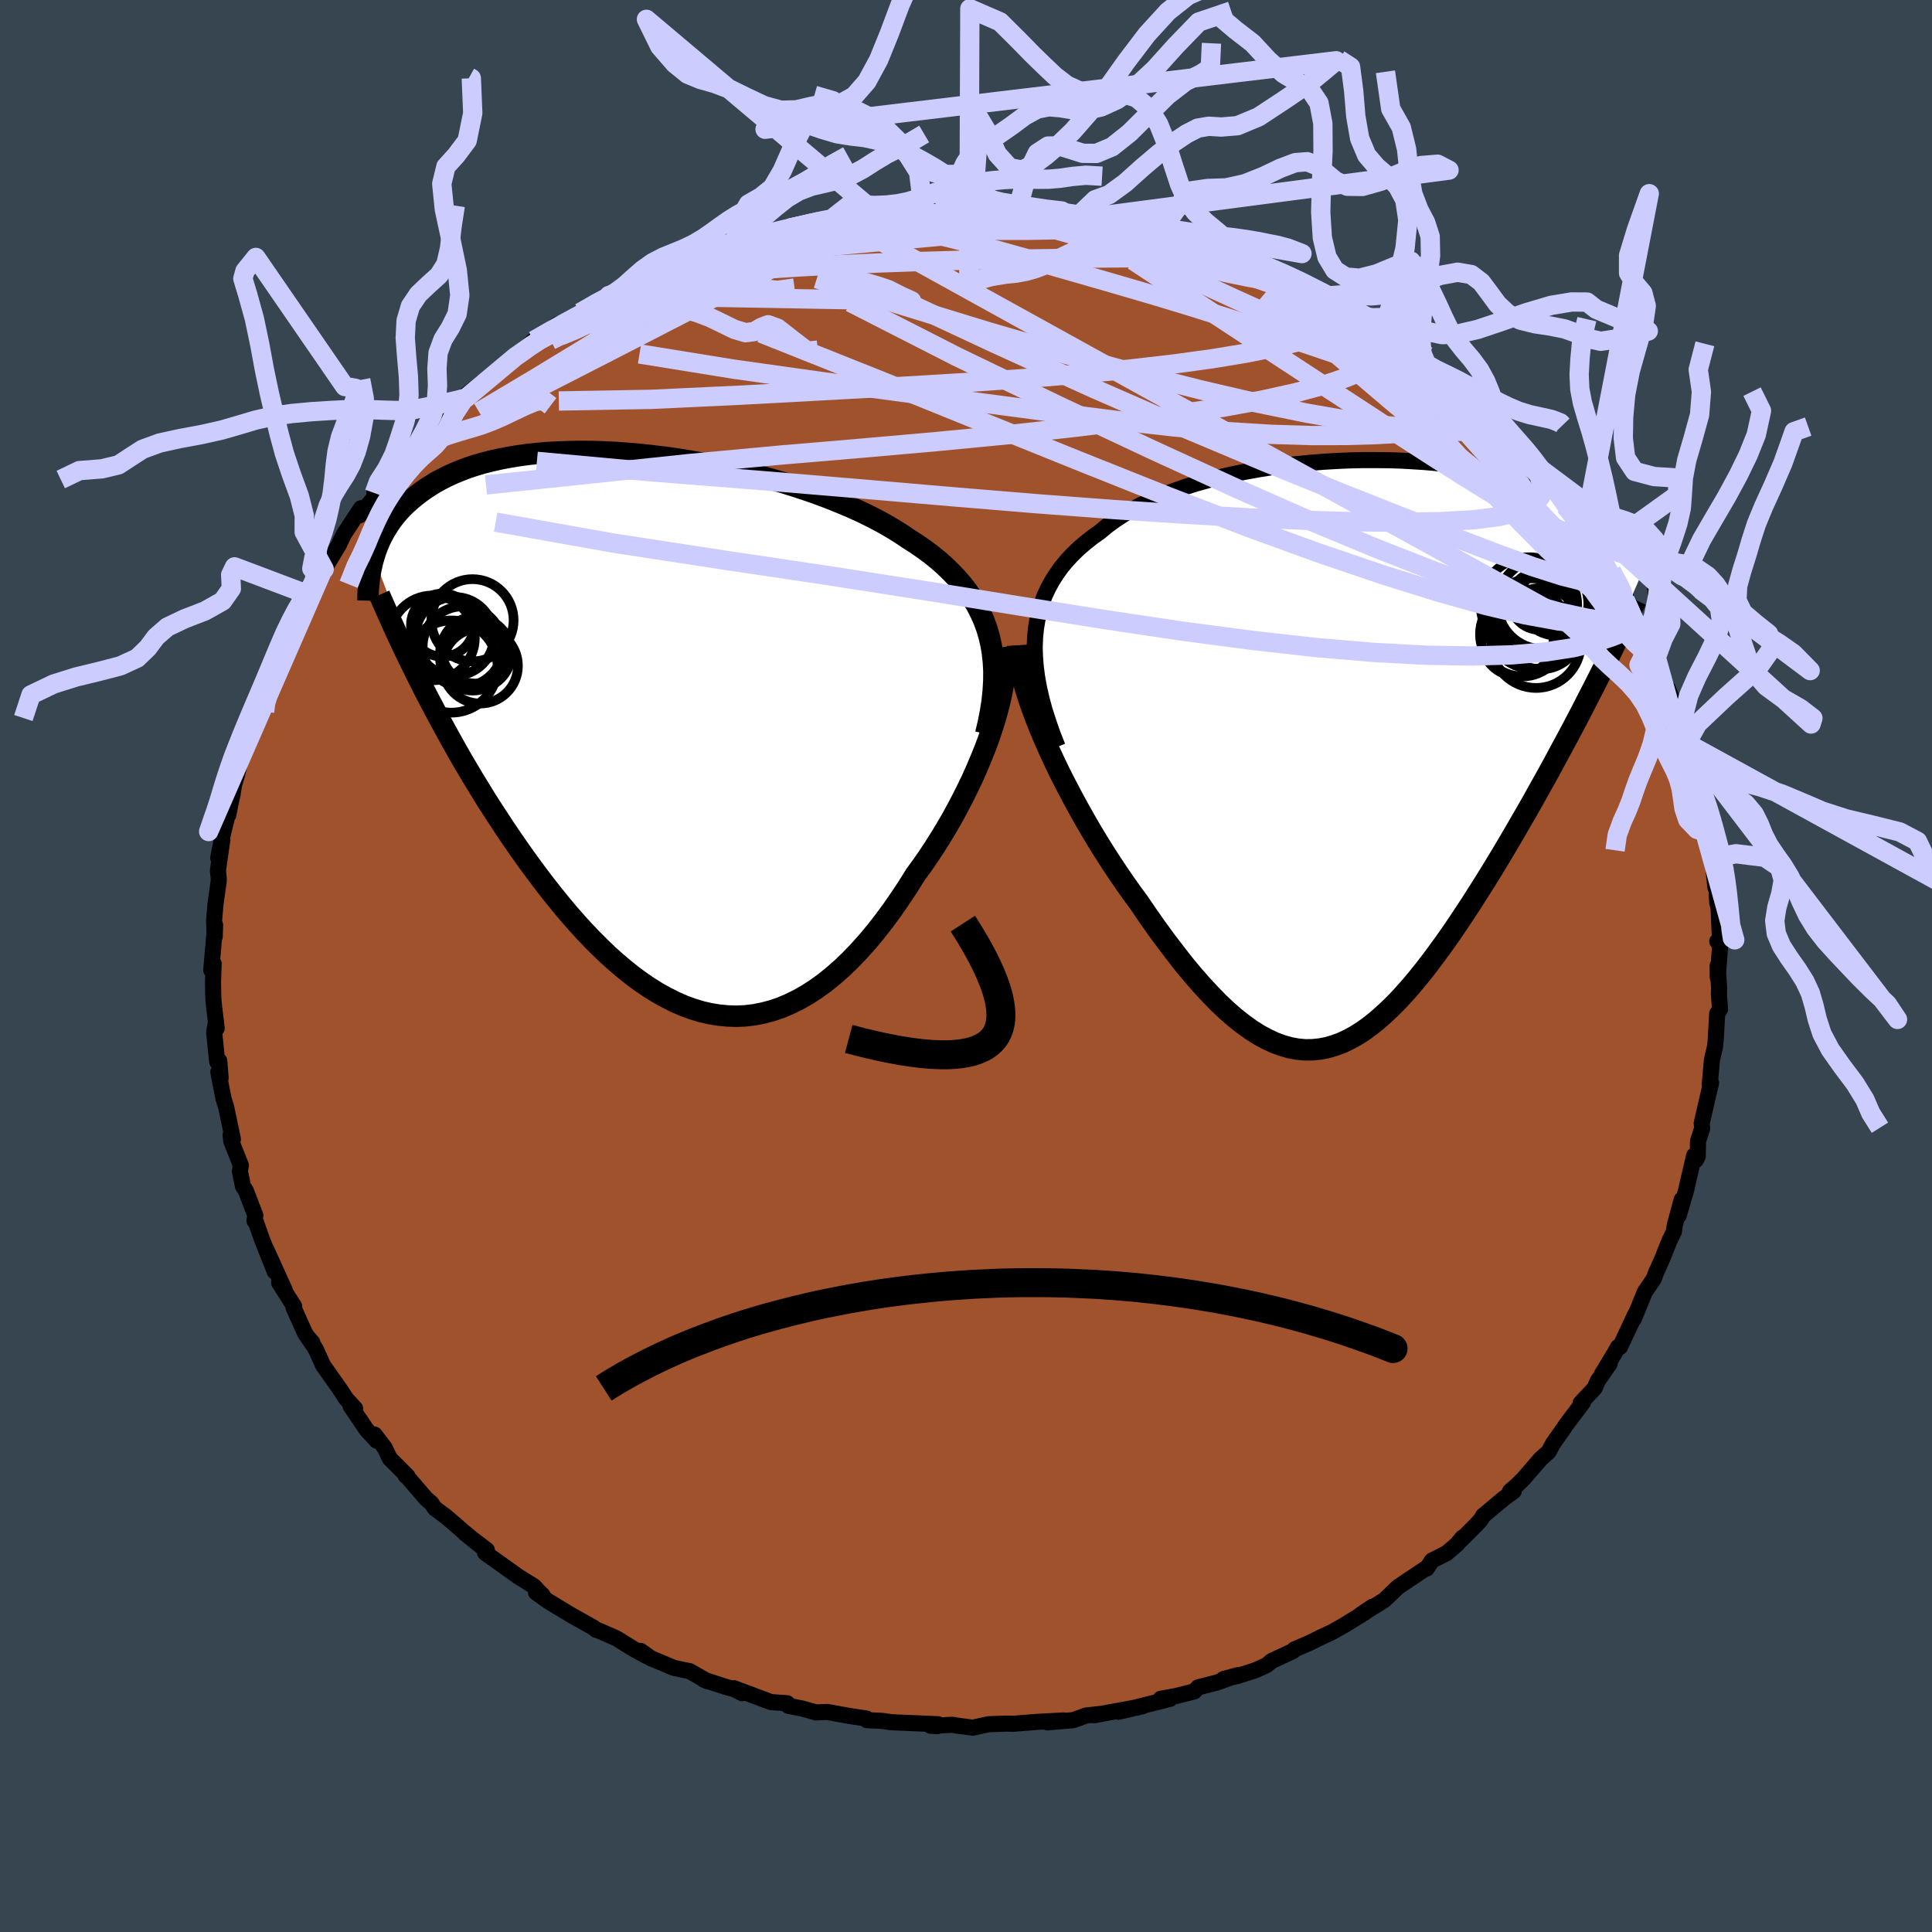 <svg viewBox="-100 -100 200 200" xmlns="http://www.w3.org/2000/svg" width="500" height="500" id="face-svg">
    <defs>
      <clipPath id="leftEyeClipPath">
        <polyline points="34.22,-9.92 33.97,-10.76 33.67,-11.57 33.32,-12.35 32.93,-13.11 32.48,-13.85 32,-14.56 31.47,-15.25 30.89,-15.92 30.28,-16.56 29.63,-17.19 28.94,-17.8 28.21,-18.39 27.44,-18.96 26.64,-19.51 25.81,-20.04 24.98,-20.6 24.08,-21.15 23.14,-21.69 22.15,-22.21 21.1,-22.73 20.02,-23.22 18.89,-23.7 17.73,-24.17 16.53,-24.62 15.3,-25.05 14.05,-25.46 12.77,-25.86 11.47,-26.23 10.15,-26.59 8.82,-26.92 7.49,-27.23 6.14,-27.52 4.8,-27.78 3.45,-28.02 2.11,-28.24 0.78,-28.43 -0.54,-28.59 -1.84,-28.73 -3.13,-28.85 -4.4,-28.94 -5.65,-29 -6.87,-29.04 -8.07,-29.05 -9.23,-29.03 -10.37,-28.99 -11.48,-28.93 -12.55,-28.84 -13.58,-28.73 -14.58,-28.59 -15.55,-28.43 -16.47,-28.25 -17.36,-28.05 -18.22,-27.83 -19.03,-27.59 -19.8,-27.33 -20.54,-27.05 -21.24,-26.76 -21.91,-26.45 -22.54,-26.13 -23.14,-25.8 -23.7,-25.45 -24.23,-25.1 -24.74,-24.73 -25.21,-24.37 -25.66,-23.99 -26.09,-23.61 -26.49,-23.22 -26.86,-22.82 -27.21,-22.41 -27.53,-22 -27.83,-21.58 -28.1,-21.16 -28.36,-20.73 -28.59,-20.3 -28.81,-19.86 -29,-19.42 -29.18,-18.97 -29.33,-18.53 -29.47,-18.08 -24.22,-4.28 -23.69,-3.26 -23.15,-2.23 -22.6,-1.21 -22.04,-0.18 -21.47,0.85 -20.89,1.89 -20.3,2.92 -19.69,3.95 -19.08,4.98 -18.45,6 -17.82,7.03 -17.17,8.04 -16.51,9.05 -15.85,10.06 -15.17,11.06 -14.48,12.06 -13.78,13.05 -13.06,14.04 -12.33,15.02 -11.59,15.99 -10.83,16.95 -10.07,17.89 -9.29,18.82 -8.5,19.72 -7.7,20.6 -6.89,21.45 -6.07,22.27 -5.24,23.07 -4.4,23.82 -3.55,24.54 -2.7,25.22 -1.83,25.86 -0.96,26.45 -0.08,27 0.81,27.49 1.7,27.94 2.59,28.33 3.49,28.66 4.4,28.94 5.31,29.15 6.22,29.3 7.14,29.39 8.06,29.42 8.98,29.38 9.9,29.27 10.82,29.09 11.74,28.85 12.65,28.54 13.57,28.15 14.49,27.7 15.4,27.18 16.31,26.59 17.21,25.94 18.11,25.21 19,24.43 19.88,23.58 20.76,22.66 21.63,21.69 22.49,20.66 23.33,19.58 24.17,18.44 24.99,17.26 25.8,16.04 26.59,14.77 27.26,13.86 27.91,12.92 28.55,11.95 29.17,10.97 29.77,9.98 30.36,8.97 30.92,7.94 31.46,6.91 31.98,5.87 32.48,4.83 32.94,3.79 33.38,2.75 33.8,1.71 34.18,0.69 34.52,-0.33" />
      </clipPath>
      <clipPath id="rightEyeClipPath">
        <polyline points="-34.14,-11.79 -34.05,-12.73 -33.9,-13.63 -33.7,-14.51 -33.44,-15.35 -33.14,-16.16 -32.77,-16.94 -32.36,-17.69 -31.9,-18.41 -31.4,-19.11 -30.84,-19.78 -30.24,-20.42 -29.6,-21.04 -28.92,-21.62 -28.2,-22.19 -27.44,-22.73 -26.69,-23.35 -25.89,-23.94 -25.02,-24.51 -24.1,-25.05 -23.12,-25.56 -22.09,-26.05 -21.01,-26.51 -19.89,-26.94 -18.72,-27.35 -17.52,-27.73 -16.28,-28.08 -15.02,-28.4 -13.72,-28.7 -12.41,-28.96 -11.08,-29.2 -9.73,-29.42 -8.38,-29.6 -7.01,-29.76 -5.65,-29.89 -4.28,-30 -2.92,-30.08 -1.57,-30.14 -0.23,-30.17 1.1,-30.17 2.41,-30.16 3.7,-30.12 4.96,-30.05 6.2,-29.97 7.42,-29.86 8.6,-29.74 9.75,-29.59 10.87,-29.43 11.96,-29.25 13.01,-29.05 14.02,-28.84 15,-28.61 15.93,-28.37 16.83,-28.11 17.7,-27.85 18.52,-27.57 19.3,-27.28 20.05,-26.99 20.76,-26.68 21.44,-26.37 22.08,-26.06 22.69,-25.73 23.26,-25.41 23.81,-25.08 24.33,-24.75 24.82,-24.42 25.28,-24.09 25.72,-23.75 26.13,-23.41 26.52,-23.07 26.88,-22.73 27.22,-22.38 27.54,-22.04 27.83,-21.69 28.1,-21.34 28.35,-21 28.58,-20.65 28.8,-20.3 28.99,-19.96 29.17,-19.62 23.09,-5.5 22.55,-4.44 22,-3.38 21.44,-2.32 20.87,-1.25 20.29,-0.18 19.71,0.9 19.13,1.97 18.53,3.05 17.93,4.12 17.33,5.2 16.72,6.27 16.1,7.34 15.48,8.41 14.86,9.47 14.23,10.53 13.59,11.59 12.95,12.64 12.29,13.7 11.63,14.74 10.97,15.78 10.29,16.81 9.62,17.82 8.94,18.82 8.25,19.8 7.56,20.75 6.87,21.68 6.18,22.58 5.48,23.45 4.78,24.29 4.07,25.09 3.37,25.85 2.66,26.56 1.94,27.23 1.23,27.86 0.51,28.43 -0.21,28.95 -0.94,29.41 -1.67,29.81 -2.41,30.16 -3.15,30.43 -3.89,30.65 -4.64,30.79 -5.4,30.87 -6.17,30.88 -6.94,30.81 -7.72,30.67 -8.51,30.45 -9.31,30.16 -10.11,29.79 -10.93,29.35 -11.75,28.83 -12.59,28.23 -13.44,27.56 -14.3,26.81 -15.17,25.99 -16.04,25.09 -16.93,24.13 -17.84,23.09 -18.75,21.99 -19.66,20.82 -20.59,19.6 -21.53,18.32 -22.47,16.98 -23.41,15.6 -24.14,14.61 -24.86,13.59 -25.58,12.54 -26.29,11.47 -26.99,10.38 -27.68,9.27 -28.36,8.14 -29.02,7 -29.67,5.84 -30.3,4.68 -30.91,3.52 -31.51,2.35 -32.07,1.19 -32.61,0.03 -33.12,-1.12" />
      </clipPath>
      <filter id="fuzzy">
        <feTurbulence id="turbulence" baseFrequency="0.05" numOctaves="3" type="noise" result="noise" />
        <feDisplacementMap in="SourceGraphic" in2="noise" scale="2" />
      </filter>
      <linearGradient id="rainbowGradient" x1="0%" y1="0%" x2="100%" y2="0%">
        <stop offset="0%" style="stop-color: [object Object]; stop-opacity: 1" />
        <stop offset="50%" style="stop-color: [object Object]; stop-opacity: 1" />
        <stop offset="100%" style="stop-color: [object Object]; stop-opacity: 1" />
      </linearGradient>
    </defs>
    <rect x="-100" y="-100" width="100%" height="100%" fill="rgb(54, 69, 79)" />
    <polyline id="faceContour" points="77.82,1.17 77.81,-0.03 77.96,2.28 77.94,2.93 78.06,4.47 77.76,4.93 77.62,7.54 77.54,8.33 77.22,9.72 76.99,12.29 77.13,12.09 76.78,13.58 76.16,16.29 76.21,16.8 75.78,18.12 75.75,19.69 75.56,20.08 75.38,19.62 74.72,22.43 74.56,23.16 73.78,25.83 74.09,24.19 73.37,26.84 73.29,27.48 72.84,28.4 72.1,30.25 71.41,31.8 71.19,32.4 70.28,33.73 69.13,36.54 69.21,36.23 69.33,35.96 67.7,39.44 67.5,39.44 67.13,40.1 65.82,42.26 66.63,41.17 65.42,42.91 65.07,43.71 63.62,45.25 63.86,45.19 62.07,47.56 61.96,47.75 60.78,49.42 60.31,50.29 59.48,51.03 57.7,53.09 57.02,53.76 56.31,54.38 56.7,54.37 55.63,55.15 53.54,56.9 53.31,57.3 52.82,57.84 51.3,59.36 51.4,59.17 50.82,59.87 49.76,60.78 48.23,61.55 47.7,62.37 47.58,62.37 44.74,64.27 43.32,65.63 42.63,66.07 40.83,67.16 42.09,66.32 41.3,66.92 39.12,68.26 37.92,68.94 36.7,69.51 35.59,70.06 33.98,70.76 33.84,70.92 31.63,71.95 31.12,72.38 29.95,72.91 28.1,73.5 26.65,73.82 28.13,73.41 25.89,74.2 24.03,74.67 23.64,75.09 21.75,75.57 20.15,75.86 21.11,75.87 15.78,77.2 18.31,76.62 16.95,76.88 13.25,77.56 14.21,77.39 12.42,77.59 11.11,78.07 8.43,78.3 10.12,78.1 7.48,78.24 4.8,78.45 4.8,78.44 4.04,78.43 2.33,78.49 0.71,78.85 -0.89,78.64 -1.37,78.55 -3.66,78.65 -2.97,78.69 -2.89,78.49 -7.82,78.28 -7.93,78.25 -8.72,78.14 -10.26,78.07 -10.31,77.9 -12.11,77.63 -14.36,77.22 -15.52,77.27 -16.8,76.91 -16.97,76.86 -18.38,76.59 -18.5,76.32 -20.19,76.2 -24.03,74.76 -23.18,75.28 -23.98,74.86 -24.89,74.62 -27.12,73.89 -26.8,74.03 -28.6,73 -30.09,72.69 -30.31,72.63 -32.62,71.66 -33.68,70.9 -33.03,71.46 -34.48,70.66 -36.2,69.59 -38.05,68.78 -38.28,68.73 -38.51,68.52 -40.93,67.16 -43.26,65.75 -44.51,64.85 -43.84,65.12 -44.18,64.8 -44.71,64.22 -46.35,63.2 -46.88,62.82 -49.78,60.75 -49.6,60.46 -51.85,58.74 -49.93,60.28 -52.04,58.54 -53.81,57.01 -55,56.13 -55.34,55.61 -55.89,55.14 -58.06,52.62 -58.01,52.77 -57.82,52.81 -59.65,50.98 -60.18,49.87 -61.22,48.51 -61,49.14 -62.05,48.01 -63.7,45.57 -63.24,45.81 -64.19,44.77 -64.68,44 -66.56,41.33 -67.28,39.73 -67.98,38.6 -67.66,38.98 -67.66,39.14 -68.42,38.02 -69.61,35.37 -69.55,35.23 -71.11,32.78 -70.52,33.56 -72.44,29.33 -71.56,31.63 -72.86,28.35 -73.62,26.21 -73.66,26.37 -73.57,25.81 -74.55,23.26 -74.85,22.79 -75.17,21.24 -75.06,20.65 -76.05,18.15 -76.13,17.51 -75.99,18.19 -75.89,17.93 -76.59,14.6 -76.86,13.74 -77.4,10.98 -77.16,11.59 -77.3,9.82 -77.52,9.9 -77.83,6.86 -77.71,6.15 -77.57,6.45 -77.89,3.74 -77.92,3.19 -77.95,1.65 -77.88,-0.24 -78.13,0.43 -77.73,-4.24 -77.77,-3.04 -77.84,-4.66 -77.69,-6.44 -77.36,-8.78 -77.36,-9.13 -77.44,-9.88 -76.98,-13.08 -77.41,-11.18 -76.93,-13.66 -76.47,-15.51 -76.36,-15.65 -76.13,-16.84 -75.92,-17.78 -75.77,-18.78 -75.44,-19.85 -74.89,-22.36 -74.6,-23.63 -74.08,-24.3 -73.72,-25.31 -73.27,-26.57 -73.4,-26.9 -72.25,-29.42 -72.02,-30.17 -71.84,-30.62 -71.46,-31.55 -69.99,-35.05 -69.45,-35.96 -68.95,-37.24 -68.85,-37.01 -67.95,-38.39 -67.86,-39.03 -66.78,-40.53 -67.49,-39.97 -66.44,-41.08 -64.9,-43.63 -64.75,-43.98 -64.39,-44.71 -62.63,-47.39 -62.79,-46.65 -61.05,-48.75 -61.25,-48.96 -60.78,-49.62 -59.29,-50.95 -57.56,-53.05 -57.09,-53.85 -56.16,-54.38 -57.18,-53.34 -55.53,-55.41 -54.23,-56.75 -53.71,-57.17 -51.93,-58.76 -51.73,-58.82 -52.29,-58.7 -50.1,-60.39 -47.82,-61.98 -47.4,-62.3 -46.67,-63.05 -46.72,-63.01 -44.74,-64.75 -43.82,-65.24 -43.59,-65.49 -42.34,-66.39 -41.21,-66.76 -39.95,-67.63 -36.95,-69.42 -38.26,-68.48 -35.11,-70.48 -35.72,-69.76 -34.83,-70.46 -32.04,-71.63 -32.17,-71.59 -30.09,-72.58 -28.91,-73.03 -28.15,-73.37 -28.41,-73.34 -25.15,-74.5 -25.6,-74.49 -23,-75.07 -23.9,-74.94 -23.31,-75.29 -21.56,-75.73 -19.28,-76.23 -18.38,-76.35 -18.34,-76.36 -16.4,-76.83 -13.52,-77.4 -13.52,-77.64 -11.34,-77.74 -10.87,-77.9 -9.42,-78.04 -7.25,-78.49 -6.41,-78.28 -6.07,-78.55 -3.95,-78.44 -4.45,-78.47 -2.44,-78.5 -1.76,-78.56 0.73,-78.64 1.65,-78.86 0.32,-78.62 3.63,-78.72 5.35,-78.33 6.21,-78.65 6.47,-78.5 7.89,-78.33 9.92,-78.16 9.37,-77.96 11.8,-77.82 13.36,-77.57 14.06,-77.38 15.79,-77.01 18.02,-76.46 17.46,-76.71 21.05,-75.8 21.4,-75.67 20.27,-76.21 21.8,-75.61 23.2,-75.1 25.93,-74.25 26.18,-74.09 28.81,-73.29 29.77,-72.8 30,-72.88 31.11,-72.08 31.67,-71.93 33.48,-70.99 33.38,-71.18 34.95,-70.31 37.17,-69.27 37.18,-69.19 38.65,-68.27 39.89,-67.72 40.82,-67.27 42.18,-66.13 43,-65.77 42.5,-66.05 45.01,-64.32 45.59,-63.94 47.23,-62.6 47.59,-62.34 48.08,-61.79 49.86,-60.36 50.32,-60.1 51.85,-58.6 53.16,-57.73 53.25,-57.38 54.15,-56.42 54.98,-55.69 56.07,-54.81 56.09,-54.56 57.35,-53.38 58.05,-52.51 58.21,-52.76 59.76,-50.32 60.37,-49.84 62.04,-47.64 63.39,-46.04 63.23,-46.21 63.94,-44.8 65.77,-42.13 65.37,-42.82 65.5,-42.63 66.81,-40.88 67.74,-39.23 68.86,-37.13 67.55,-39.56 68.23,-37.89 69.92,-34.69 70.32,-34.17 69.83,-35.16 70.8,-33.38 71.46,-31.94 71.88,-30.13 72.97,-27.96 72.66,-28.71 73.6,-25.75 74.07,-24.55 74.61,-23.06 74.95,-21.26 74.97,-21.46 75.49,-20.12 75.86,-18.31 75.88,-18.75 75.97,-17.43 76.59,-15.59 76.85,-13.71 76.65,-13.82 77.25,-11.17 77.36,-11.65 77.18,-11.95 77.58,-8.11 77.68,-8.23 77.76,-6.62 77.91,-5.97 78.06,-2.49 77.77,-2.55 78.11,-2.66 77.82,1.17 77.81,-0.03" fill="rgb(160, 82, 45)" stroke="black" stroke-width="1.667" stroke-linejoin="round" filter="url(#fuzzy)" />
    <g transform="translate(41.29 -22.2)">
      <polyline id="rightCountour" points="-34.14,-11.79 -34.05,-12.73 -33.9,-13.63 -33.7,-14.51 -33.44,-15.35 -33.14,-16.16 -32.77,-16.94 -32.36,-17.69 -31.9,-18.41 -31.4,-19.11 -30.84,-19.78 -30.24,-20.42 -29.6,-21.04 -28.92,-21.62 -28.2,-22.19 -27.44,-22.73 -26.69,-23.35 -25.89,-23.94 -25.02,-24.51 -24.1,-25.05 -23.12,-25.56 -22.09,-26.05 -21.01,-26.51 -19.89,-26.94 -18.72,-27.35 -17.52,-27.73 -16.28,-28.08 -15.02,-28.4 -13.72,-28.7 -12.41,-28.96 -11.08,-29.2 -9.73,-29.42 -8.38,-29.6 -7.01,-29.76 -5.65,-29.89 -4.28,-30 -2.92,-30.08 -1.57,-30.14 -0.23,-30.17 1.1,-30.17 2.41,-30.16 3.7,-30.12 4.96,-30.05 6.2,-29.97 7.42,-29.86 8.6,-29.74 9.75,-29.59 10.87,-29.43 11.96,-29.25 13.01,-29.05 14.02,-28.84 15,-28.61 15.93,-28.37 16.83,-28.11 17.7,-27.85 18.52,-27.57 19.3,-27.28 20.05,-26.99 20.76,-26.68 21.44,-26.37 22.08,-26.06 22.69,-25.73 23.26,-25.41 23.81,-25.08 24.33,-24.75 24.82,-24.42 25.28,-24.09 25.72,-23.75 26.13,-23.41 26.52,-23.07 26.88,-22.73 27.22,-22.38 27.54,-22.04 27.83,-21.69 28.1,-21.34 28.35,-21 28.58,-20.65 28.8,-20.3 28.99,-19.96 29.17,-19.62 23.09,-5.5 22.55,-4.44 22,-3.38 21.44,-2.32 20.87,-1.25 20.29,-0.18 19.71,0.9 19.13,1.97 18.53,3.05 17.93,4.12 17.33,5.2 16.72,6.27 16.1,7.34 15.48,8.41 14.86,9.47 14.23,10.53 13.59,11.59 12.95,12.64 12.29,13.7 11.63,14.74 10.97,15.78 10.29,16.81 9.62,17.82 8.94,18.82 8.25,19.8 7.56,20.75 6.87,21.68 6.18,22.58 5.48,23.45 4.78,24.29 4.07,25.09 3.37,25.85 2.66,26.56 1.94,27.23 1.23,27.86 0.51,28.43 -0.21,28.95 -0.94,29.41 -1.67,29.81 -2.41,30.16 -3.15,30.43 -3.89,30.65 -4.64,30.79 -5.4,30.87 -6.17,30.88 -6.94,30.81 -7.72,30.67 -8.51,30.45 -9.31,30.16 -10.11,29.79 -10.93,29.35 -11.75,28.83 -12.59,28.23 -13.44,27.56 -14.3,26.81 -15.17,25.99 -16.04,25.09 -16.93,24.13 -17.84,23.09 -18.75,21.99 -19.66,20.82 -20.59,19.6 -21.53,18.32 -22.47,16.98 -23.41,15.6 -24.14,14.61 -24.86,13.59 -25.58,12.54 -26.29,11.47 -26.99,10.38 -27.68,9.27 -28.36,8.14 -29.02,7 -29.67,5.84 -30.3,4.68 -30.91,3.52 -31.51,2.35 -32.07,1.19 -32.61,0.03 -33.12,-1.12" fill="white" stroke="white" stroke-width="0" stroke-linejoin="round" filter="url(#fuzzy)" />
    </g>
    <g transform="translate(-31.83 -24.22)">
      <polyline id="leftCountour" points="34.22,-9.92 33.97,-10.76 33.67,-11.57 33.32,-12.35 32.93,-13.11 32.48,-13.85 32,-14.56 31.47,-15.25 30.89,-15.92 30.28,-16.56 29.63,-17.19 28.94,-17.8 28.21,-18.39 27.44,-18.96 26.64,-19.51 25.81,-20.04 24.98,-20.6 24.08,-21.15 23.14,-21.69 22.15,-22.21 21.1,-22.73 20.02,-23.22 18.89,-23.7 17.73,-24.17 16.53,-24.62 15.3,-25.05 14.05,-25.46 12.77,-25.86 11.47,-26.23 10.15,-26.59 8.82,-26.92 7.49,-27.23 6.14,-27.52 4.8,-27.78 3.45,-28.02 2.11,-28.24 0.78,-28.43 -0.54,-28.59 -1.84,-28.73 -3.13,-28.85 -4.4,-28.94 -5.65,-29 -6.87,-29.04 -8.07,-29.05 -9.23,-29.03 -10.37,-28.99 -11.48,-28.93 -12.55,-28.84 -13.58,-28.73 -14.58,-28.59 -15.55,-28.43 -16.47,-28.25 -17.36,-28.05 -18.22,-27.83 -19.03,-27.59 -19.8,-27.33 -20.54,-27.05 -21.24,-26.76 -21.91,-26.45 -22.54,-26.13 -23.14,-25.8 -23.7,-25.45 -24.23,-25.1 -24.74,-24.73 -25.21,-24.37 -25.66,-23.99 -26.09,-23.61 -26.49,-23.22 -26.86,-22.82 -27.21,-22.41 -27.53,-22 -27.83,-21.58 -28.1,-21.16 -28.36,-20.73 -28.59,-20.3 -28.81,-19.86 -29,-19.42 -29.18,-18.97 -29.33,-18.53 -29.47,-18.08 -24.22,-4.28 -23.69,-3.26 -23.15,-2.23 -22.6,-1.21 -22.04,-0.18 -21.47,0.85 -20.89,1.89 -20.3,2.92 -19.69,3.95 -19.08,4.98 -18.45,6 -17.82,7.03 -17.17,8.04 -16.51,9.05 -15.85,10.06 -15.17,11.06 -14.48,12.06 -13.78,13.05 -13.06,14.04 -12.33,15.02 -11.59,15.99 -10.83,16.95 -10.07,17.89 -9.29,18.82 -8.5,19.72 -7.7,20.6 -6.89,21.45 -6.07,22.27 -5.24,23.07 -4.4,23.82 -3.55,24.54 -2.7,25.22 -1.83,25.86 -0.96,26.45 -0.08,27 0.81,27.49 1.7,27.94 2.59,28.33 3.49,28.66 4.4,28.94 5.31,29.15 6.22,29.3 7.14,29.39 8.06,29.42 8.98,29.38 9.9,29.27 10.82,29.09 11.74,28.85 12.65,28.54 13.57,28.15 14.49,27.7 15.4,27.18 16.31,26.59 17.21,25.94 18.11,25.21 19,24.43 19.88,23.58 20.76,22.66 21.63,21.69 22.49,20.66 23.33,19.58 24.17,18.44 24.99,17.26 25.8,16.04 26.59,14.77 27.26,13.86 27.91,12.92 28.55,11.95 29.17,10.97 29.77,9.98 30.36,8.97 30.92,7.94 31.46,6.91 31.98,5.87 32.48,4.83 32.94,3.79 33.38,2.75 33.8,1.71 34.18,0.69 34.52,-0.33" fill="white" stroke="white" stroke-width="0" stroke-linejoin="round" filter="url(#fuzzy)" />
    </g>
    <g transform="translate(41.29 -22.2)">
      <polyline id="rightUpper" points="-31.81,-0.5 -32.32,-1.8 -32.76,-3.06 -33.15,-4.28 -33.47,-5.46 -33.73,-6.61 -33.93,-7.71 -34.07,-8.79 -34.15,-9.82 -34.18,-10.83 -34.14,-11.79 -34.05,-12.73 -33.9,-13.63 -33.7,-14.51 -33.44,-15.35 -33.14,-16.16 -32.77,-16.94 -32.36,-17.69 -31.9,-18.41 -31.4,-19.11 -30.84,-19.78 -30.24,-20.42 -29.6,-21.04 -28.92,-21.62 -28.2,-22.19 -27.44,-22.73 -26.69,-23.35 -25.89,-23.94 -25.02,-24.51 -24.1,-25.05 -23.12,-25.56 -22.09,-26.05 -21.01,-26.51 -19.89,-26.94 -18.72,-27.35 -17.52,-27.73 -16.28,-28.08 -15.02,-28.4 -13.72,-28.7 -12.41,-28.96 -11.08,-29.2 -9.73,-29.42 -8.38,-29.6 -7.01,-29.76 -5.65,-29.89 -4.28,-30 -2.92,-30.08 -1.57,-30.14 -0.23,-30.17 1.1,-30.17 2.41,-30.16 3.7,-30.12 4.96,-30.05 6.2,-29.97 7.42,-29.86 8.6,-29.74 9.75,-29.59 10.87,-29.43 11.96,-29.25 13.01,-29.05 14.02,-28.84 15,-28.61 15.93,-28.37 16.83,-28.11 17.7,-27.85 18.52,-27.57 19.3,-27.28 20.05,-26.99 20.76,-26.68 21.44,-26.37 22.08,-26.06 22.69,-25.73 23.26,-25.41 23.81,-25.08 24.33,-24.75 24.82,-24.42 25.28,-24.09 25.72,-23.75 26.13,-23.41 26.52,-23.07 26.88,-22.73 27.22,-22.38 27.54,-22.04 27.83,-21.69 28.1,-21.34 28.35,-21 28.58,-20.65 28.8,-20.3 28.99,-19.96 29.17,-19.62 29.33,-19.28 29.47,-18.94 29.6,-18.6 29.72,-18.26 29.82,-17.93 29.91,-17.6 29.98,-17.27 30.05,-16.95 30.1,-16.62 30.15,-16.3" fill="none" stroke="black" stroke-width="1.667" stroke-linejoin="round" filter="url(#fuzzy)" />
      <polyline id="rightLower" points="-35.96,-11 -35.91,-10.22 -35.8,-9.38 -35.63,-8.48 -35.41,-7.53 -35.14,-6.54 -34.82,-5.52 -34.45,-4.45 -34.04,-3.36 -33.6,-2.25 -33.12,-1.12 -32.61,0.03 -32.07,1.19 -31.51,2.35 -30.91,3.52 -30.3,4.68 -29.67,5.84 -29.02,7 -28.36,8.14 -27.68,9.27 -26.99,10.38 -26.29,11.47 -25.58,12.54 -24.86,13.59 -24.14,14.61 -23.41,15.6 -22.47,16.98 -21.53,18.32 -20.59,19.6 -19.66,20.82 -18.75,21.99 -17.84,23.09 -16.93,24.13 -16.04,25.09 -15.17,25.99 -14.3,26.81 -13.44,27.56 -12.59,28.23 -11.75,28.83 -10.93,29.35 -10.11,29.79 -9.31,30.16 -8.51,30.45 -7.72,30.67 -6.94,30.81 -6.17,30.88 -5.4,30.87 -4.64,30.79 -3.89,30.65 -3.15,30.43 -2.41,30.16 -1.67,29.81 -0.94,29.41 -0.21,28.95 0.51,28.43 1.23,27.86 1.94,27.23 2.66,26.56 3.37,25.85 4.07,25.09 4.78,24.29 5.48,23.45 6.18,22.58 6.87,21.68 7.56,20.75 8.25,19.8 8.94,18.82 9.62,17.82 10.29,16.81 10.97,15.78 11.63,14.74 12.29,13.7 12.95,12.64 13.59,11.59 14.23,10.53 14.86,9.47 15.48,8.41 16.1,7.34 16.72,6.27 17.33,5.2 17.93,4.12 18.53,3.05 19.13,1.97 19.71,0.9 20.29,-0.18 20.87,-1.25 21.44,-2.32 22,-3.38 22.55,-4.44 23.09,-5.5 23.63,-6.54 24.16,-7.59 24.68,-8.62 25.19,-9.65 25.69,-10.67 26.18,-11.69 26.67,-12.7 27.15,-13.69 27.61,-14.69 28.07,-15.67" fill="none" stroke="black" stroke-width="2.222" stroke-linejoin="round" filter="url(#fuzzy)" />
      <circle r="3.73" cx="15.797" cy="-11.512" stroke="black" fill="none" stroke-width="1.0" filter="url(#fuzzy)" clip-path="url(#rightEyeClipPath)" /><circle r="4.688" cx="17.372" cy="-13.242" stroke="black" fill="none" stroke-width="1.0" filter="url(#fuzzy)" clip-path="url(#rightEyeClipPath)" /><circle r="4.638" cx="17.722" cy="-11.222" stroke="black" fill="none" stroke-width="1.0" filter="url(#fuzzy)" clip-path="url(#rightEyeClipPath)" /><circle r="4.202" cx="18.227" cy="-12.722" stroke="black" fill="none" stroke-width="1.0" filter="url(#fuzzy)" clip-path="url(#rightEyeClipPath)" /><circle r="3.696" cx="19.757" cy="-15.722" stroke="black" fill="none" stroke-width="1.0" filter="url(#fuzzy)" clip-path="url(#rightEyeClipPath)" /><circle r="3.014" cx="18.072" cy="-15.622" stroke="black" fill="none" stroke-width="1.0" filter="url(#fuzzy)" clip-path="url(#rightEyeClipPath)" /><circle r="4.374" cx="16.292" cy="-12.147" stroke="black" fill="none" stroke-width="1.0" filter="url(#fuzzy)" clip-path="url(#rightEyeClipPath)" /><circle r="4.992" cx="16.992" cy="-15.122" stroke="black" fill="none" stroke-width="1.0" filter="url(#fuzzy)" clip-path="url(#rightEyeClipPath)" /><circle r="4.692" cx="18.437" cy="-15.287" stroke="black" fill="none" stroke-width="1.0" filter="url(#fuzzy)" clip-path="url(#rightEyeClipPath)" /><circle r="3.406" cx="17.242" cy="-13.352" stroke="black" fill="none" stroke-width="1.0" filter="url(#fuzzy)" clip-path="url(#rightEyeClipPath)" />
      </g>
    <g transform="translate(-31.83 -24.22)">
      <polyline id="leftUpper" points="33.87,0.2 34.15,-0.98 34.37,-2.11 34.54,-3.21 34.65,-4.27 34.71,-5.29 34.72,-6.28 34.67,-7.24 34.57,-8.16 34.42,-9.06 34.22,-9.92 33.97,-10.76 33.67,-11.57 33.32,-12.35 32.93,-13.11 32.48,-13.85 32,-14.56 31.47,-15.25 30.89,-15.92 30.28,-16.56 29.63,-17.19 28.94,-17.8 28.21,-18.39 27.44,-18.96 26.64,-19.51 25.81,-20.04 24.98,-20.6 24.08,-21.15 23.14,-21.69 22.15,-22.21 21.1,-22.73 20.02,-23.22 18.89,-23.7 17.73,-24.17 16.53,-24.62 15.3,-25.05 14.05,-25.46 12.77,-25.86 11.47,-26.23 10.15,-26.59 8.82,-26.92 7.49,-27.23 6.14,-27.52 4.8,-27.78 3.45,-28.02 2.11,-28.24 0.78,-28.43 -0.54,-28.59 -1.84,-28.73 -3.13,-28.85 -4.4,-28.94 -5.65,-29 -6.87,-29.04 -8.07,-29.05 -9.23,-29.03 -10.37,-28.99 -11.48,-28.93 -12.55,-28.84 -13.58,-28.73 -14.58,-28.59 -15.55,-28.43 -16.47,-28.25 -17.36,-28.05 -18.22,-27.83 -19.03,-27.59 -19.8,-27.33 -20.54,-27.05 -21.24,-26.76 -21.91,-26.45 -22.54,-26.13 -23.14,-25.8 -23.7,-25.45 -24.23,-25.1 -24.74,-24.73 -25.21,-24.37 -25.66,-23.99 -26.09,-23.61 -26.49,-23.22 -26.86,-22.82 -27.21,-22.41 -27.53,-22 -27.83,-21.58 -28.1,-21.16 -28.36,-20.73 -28.59,-20.3 -28.81,-19.86 -29,-19.42 -29.18,-18.97 -29.33,-18.53 -29.47,-18.08 -29.6,-17.63 -29.7,-17.18 -29.8,-16.73 -29.87,-16.28 -29.94,-15.83 -29.99,-15.39 -30.03,-14.94 -30.06,-14.49 -30.07,-14.04 -30.08,-13.6" fill="none" stroke="black" stroke-width="2.222" stroke-linejoin="round" filter="url(#fuzzy)" />
      <polyline id="leftLower" points="35.77,-8.8 35.86,-8.15 35.9,-7.45 35.88,-6.7 35.82,-5.89 35.71,-5.05 35.55,-4.16 35.35,-3.24 35.11,-2.29 34.84,-1.32 34.52,-0.33 34.18,0.69 33.8,1.71 33.38,2.75 32.94,3.79 32.48,4.83 31.98,5.87 31.46,6.91 30.92,7.94 30.36,8.97 29.77,9.98 29.17,10.97 28.55,11.95 27.91,12.92 27.26,13.86 26.59,14.77 25.8,16.04 24.99,17.26 24.17,18.44 23.33,19.58 22.49,20.66 21.63,21.69 20.76,22.66 19.88,23.58 19,24.43 18.11,25.21 17.21,25.94 16.31,26.59 15.4,27.18 14.49,27.7 13.57,28.15 12.65,28.54 11.74,28.85 10.82,29.09 9.9,29.27 8.98,29.38 8.06,29.42 7.14,29.39 6.22,29.3 5.31,29.15 4.4,28.94 3.49,28.66 2.59,28.33 1.7,27.94 0.81,27.49 -0.08,27 -0.96,26.45 -1.83,25.86 -2.7,25.22 -3.55,24.54 -4.4,23.82 -5.24,23.07 -6.07,22.27 -6.89,21.45 -7.7,20.6 -8.5,19.72 -9.29,18.82 -10.07,17.89 -10.83,16.95 -11.59,15.99 -12.33,15.02 -13.06,14.04 -13.78,13.05 -14.48,12.06 -15.17,11.06 -15.85,10.06 -16.51,9.05 -17.17,8.04 -17.82,7.03 -18.45,6 -19.08,4.98 -19.69,3.95 -20.3,2.92 -20.89,1.89 -21.47,0.85 -22.04,-0.18 -22.6,-1.21 -23.15,-2.23 -23.69,-3.26 -24.22,-4.28 -24.73,-5.3 -25.24,-6.31 -25.73,-7.32 -26.22,-8.32 -26.69,-9.31 -27.15,-10.3 -27.6,-11.29 -28.04,-12.27 -28.47,-13.24 -28.89,-14.2" fill="none" stroke="black" stroke-width="2.222" stroke-linejoin="round" filter="url(#fuzzy)" />
      <circle r="4.07" cx="-21.099" cy="-9.909" stroke="black" fill="none" stroke-width="1.0" filter="url(#fuzzy)" clip-path="url(#leftEyeClipPath)" /><circle r="3.264" cx="-22.364" cy="-11.069" stroke="black" fill="none" stroke-width="1.0" filter="url(#fuzzy)" clip-path="url(#leftEyeClipPath)" /><circle r="3.462" cx="-18.969" cy="-8.479" stroke="black" fill="none" stroke-width="1.0" filter="url(#fuzzy)" clip-path="url(#leftEyeClipPath)" /><circle r="3.904" cx="-18.459" cy="-6.854" stroke="black" fill="none" stroke-width="1.0" filter="url(#fuzzy)" clip-path="url(#leftEyeClipPath)" /><circle r="4.39" cx="-23.404" cy="-9.744" stroke="black" fill="none" stroke-width="1.0" filter="url(#fuzzy)" clip-path="url(#leftEyeClipPath)" /><circle r="4.258" cx="-19.259" cy="-11.569" stroke="black" fill="none" stroke-width="1.0" filter="url(#fuzzy)" clip-path="url(#leftEyeClipPath)" /><circle r="3.39" cx="-19.229" cy="-7.679" stroke="black" fill="none" stroke-width="1.0" filter="url(#fuzzy)" clip-path="url(#leftEyeClipPath)" /><circle r="4.77" cx="-21.429" cy="-6.779" stroke="black" fill="none" stroke-width="1.0" filter="url(#fuzzy)" clip-path="url(#leftEyeClipPath)" /><circle r="4.154" cx="-20.259" cy="-8.859" stroke="black" fill="none" stroke-width="1.0" filter="url(#fuzzy)" clip-path="url(#leftEyeClipPath)" /><circle r="3.688" cx="-18.924" cy="-8.154" stroke="black" fill="none" stroke-width="1.0" filter="url(#fuzzy)" clip-path="url(#leftEyeClipPath)" />
    </g>
    <g id="hairs">
      <polyline points="-1.76,-78.56 0.12,-78.6 1.56,-78.5 3.2,-78.27 5.2,-77.95 7.43,-77.56 9.72,-77.14 12.03,-76.68 14.31,-76.19 16.57,-75.7 18.78,-75.21 20.9,-74.74 22.9,-74.31 24.72,-73.91 26.33,-73.57 27.66,-73.3 28.74,-73.1" fill="none" stroke="rgb(204, 204, 255)" stroke-width="2" stroke-linejoin="round" filter="url(#fuzzy)" /><polyline points="62.04,-47.64 62.88,-46.59 63.38,-45.79 63.8,-45.02 64.09,-44.41 64.21,-43.98 64.18,-43.72 63.97,-43.62 63.54,-43.71 62.86,-44.01 61.91,-44.56 60.69,-45.35 59.2,-46.4 57.42,-47.71 55.34,-49.29 52.97,-51.16 50.29,-53.31 47.29,-55.76 43.94,-58.57 40.16,-61.79 35.85,-65.48 30.96,-69.66" fill="none" stroke="rgb(204, 204, 255)" stroke-width="2" stroke-linejoin="round" filter="url(#fuzzy)" /><polyline points="-39.95,-67.63 -38.16,-68.66 -37.07,-69.23 -36.02,-69.75 -34.93,-70.28 -33.77,-70.82 -32.57,-71.37 -31.41,-71.9 -30.33,-72.38 -29.39,-72.8 -28.6,-73.14 -27.98,-73.39 -27.54,-73.56 -27.31,-73.62 -27.31,-73.57 -27.55,-73.41 -28.01,-73.14 -28.69,-72.77 -29.62,-72.27 -30.85,-71.63 -32.46,-70.81 -34.54,-69.78 -37.09,-68.54 -40.11,-67.13" fill="none" stroke="rgb(204, 204, 255)" stroke-width="2" stroke-linejoin="round" filter="url(#fuzzy)" /><polyline points="31.67,-71.93 32.89,-71.33 33.84,-70.88 34.8,-70.4 35.66,-69.94 36.31,-69.55 36.7,-69.28 36.77,-69.12 36.49,-69.11 35.87,-69.25 34.87,-69.54 33.48,-69.99 31.65,-70.61 29.29,-71.44 26.29,-72.52 22.57,-73.9 18.15,-75.61" fill="none" stroke="rgb(204, 204, 255)" stroke-width="2" stroke-linejoin="round" filter="url(#fuzzy)" /><polyline points="-25.15,-74.5 -24.78,-74.64 -23.9,-74.89 -22.92,-75.18 -21.77,-75.5 -20.47,-75.84 -19.13,-76.17 -17.87,-76.46 -16.77,-76.71 -15.89,-76.91 -15.3,-77.05 -15.07,-77.09 -15.24,-77.04 -15.88,-76.88 -17.03,-76.61 -18.8,-76.21 -21.2,-75.64" fill="none" stroke="rgb(204, 204, 255)" stroke-width="2" stroke-linejoin="round" filter="url(#fuzzy)" /><polyline points="-18.34,-76.36 -16.5,-76.77 -15.14,-77.01 -14.32,-77.06 -13.95,-76.91 -13.95,-76.59 -14.35,-76.08 -15.22,-75.37 -16.63,-74.43 -18.61,-73.24 -21.18,-71.81 -24.3,-70.14 -28.01,-68.21 -32.34,-65.98 -37.41,-63.37 -43.27,-60.37 -49.79,-57.11" fill="none" stroke="rgb(204, 204, 255)" stroke-width="2" stroke-linejoin="round" filter="url(#fuzzy)" /><polyline points="-34.83,-70.46 -32.95,-71.26 -31.66,-71.83 -30.51,-72.34 -29.47,-72.79 -28.55,-73.18 -27.72,-73.51 -27.01,-73.77 -26.47,-73.95 -26.11,-74.04 -25.95,-74.03 -25.97,-73.93 -26.19,-73.72 -26.62,-73.39 -27.33,-72.91 -28.38,-72.28 -29.78,-71.5 -31.55,-70.55 -33.71,-69.44 -36.3,-68.14 -39.39,-66.58 -42.99,-64.77" fill="none" stroke="rgb(204, 204, 255)" stroke-width="2" stroke-linejoin="round" filter="url(#fuzzy)" /><polyline points="-13.52,-77.4 -12.78,-77.57 -11.25,-77.68 -9.36,-77.77 -7.24,-77.85 -4.99,-77.9 -2.71,-77.91 -0.46,-77.87 1.71,-77.82 3.76,-77.77 5.65,-77.74 7.33,-77.75 8.71,-77.8 9.66,-77.86 9.96,-77.92" fill="none" stroke="rgb(204, 204, 255)" stroke-width="2" stroke-linejoin="round" filter="url(#fuzzy)" /><polyline points="68.23,-37.89 69.1,-35.94 68.84,-35.36 67.86,-35.26 66.3,-35.28 64.15,-35.4 61.36,-35.72 57.89,-36.35 53.7,-37.35 48.77,-38.74 43.05,-40.53 36.52,-42.75 29.15,-45.43 20.92,-48.6 11.82,-52.23 1.81,-56.27 -9.18,-60.72 -21.22,-65.52" fill="none" stroke="rgb(204, 204, 255)" stroke-width="2" stroke-linejoin="round" filter="url(#fuzzy)" /><polyline points="47.59,-62.34 48.26,-61.68 48.89,-61.04 49.23,-60.56 49.19,-60.29 48.68,-60.27 47.63,-60.54 46,-61.11 43.76,-62 40.88,-63.22 37.31,-64.79 33,-66.72 27.93,-69.01 22.11,-71.69 15.57,-74.77" fill="none" stroke="rgb(204, 204, 255)" stroke-width="2" stroke-linejoin="round" filter="url(#fuzzy)" /><polyline points="-25.15,-74.5 -24.94,-74.58 -24.56,-74.64 -24.4,-74.59 -24.41,-74.41 -24.61,-74.06 -25.11,-73.49 -26.07,-72.65 -27.54,-71.55 -29.54,-70.18 -32.14,-68.49 -35.46,-66.4 -39.63,-63.84 -44.68,-60.77 -50.41,-57.36" fill="none" stroke="rgb(204, 204, 255)" stroke-width="2" stroke-linejoin="round" filter="url(#fuzzy)" /><polyline points="62.04,-47.64 62.83,-46.62 63.2,-45.92 63.39,-45.3 63.35,-44.88 63.04,-44.73 62.44,-44.8 61.53,-45.1 60.27,-45.65 58.63,-46.48 56.61,-47.61 54.22,-49.03 51.45,-50.74 48.25,-52.78 44.55,-55.17 40.31,-57.94 35.51,-61.07 30.13,-64.59 24.11,-68.55 17.31,-73.03" fill="none" stroke="rgb(204, 204, 255)" stroke-width="2" stroke-linejoin="round" filter="url(#fuzzy)" /><polyline points="9.37,-77.96 11.31,-77.8 12.7,-77.6 13.82,-77.37 14.71,-77.13 15.35,-76.91 15.67,-76.73 15.6,-76.59 15.11,-76.5 14.22,-76.43 12.95,-76.37 11.3,-76.29 9.22,-76.21 6.61,-76.16 3.38,-76.16 -0.6,-76.22 -5.46,-76.3 -11.36,-76.35" fill="none" stroke="rgb(204, 204, 255)" stroke-width="2" stroke-linejoin="round" filter="url(#fuzzy)" /><polyline points="43,-65.77 43.19,-65.47 43.68,-64.72 43.82,-63.92 43.45,-63.16 42.58,-62.42 41.23,-61.68 39.39,-60.92 37.06,-60.14 34.17,-59.36 30.71,-58.59 26.65,-57.85 21.96,-57.13 16.65,-56.41 10.71,-55.7 4.14,-54.98 -3.04,-54.29 -10.84,-53.6 -19.32,-52.88 -28.58,-52.02 -38.71,-50.95 -49.69,-49.8" fill="none" stroke="rgb(204, 204, 255)" stroke-width="2" stroke-linejoin="round" filter="url(#fuzzy)" /><polyline points="58.21,-52.76 59.24,-50.99 59.66,-49.69 59.5,-48.6 58.71,-47.72 57.27,-47.03 55.19,-46.53 52.5,-46.19 49.18,-46 45.23,-45.94 40.65,-45.98 35.38,-46.13 29.41,-46.39 22.72,-46.76 15.33,-47.25 7.25,-47.86 -1.54,-48.59 -11.1,-49.41 -21.47,-50.28 -32.63,-51.16 -44.42,-52.24" fill="none" stroke="rgb(204, 204, 255)" stroke-width="2" stroke-linejoin="round" filter="url(#fuzzy)" /><polyline points="51.85,-58.6 52.62,-57.93 52.87,-57.37 52.82,-56.86 52.46,-56.42 51.76,-56.05 50.68,-55.76 49.22,-55.53 47.38,-55.33 45.14,-55.16 42.48,-55.01 39.37,-54.92 35.75,-54.91 31.59,-55.04 26.85,-55.33 21.51,-55.81 15.55,-56.48 8.97,-57.32 1.74,-58.28 -6.18,-59.34 -14.78,-60.48 -24.02,-61.78 -33.8,-63.36" fill="none" stroke="rgb(204, 204, 255)" stroke-width="2" stroke-linejoin="round" filter="url(#fuzzy)" /><polyline points="6.47,-78.5 7.89,-78.33 9.21,-78.14 10.5,-77.93 11.85,-77.71 13.19,-77.49 14.42,-77.26 15.46,-77.06 16.23,-76.89 16.67,-76.79 16.7,-76.76 16.29,-76.81 15.44,-76.94 14.2,-77.13 12.6,-77.37 10.63,-77.66 8.25,-78.02" fill="none" stroke="rgb(204, 204, 255)" stroke-width="2" stroke-linejoin="round" filter="url(#fuzzy)" /><polyline points="-44.74,-64.75 -43.92,-65.22 -42.9,-65.81 -41.58,-66.54 -40.02,-67.39 -38.37,-68.28 -36.74,-69.14 -35.22,-69.93 -33.84,-70.63 -32.6,-71.25 -31.53,-71.77 -30.65,-72.2 -30.02,-72.52 -29.68,-72.69 -29.71,-72.69 -30.23,-72.47 -31.19,-72.03" fill="none" stroke="rgb(204, 204, 255)" stroke-width="2" stroke-linejoin="round" filter="url(#fuzzy)" /><polyline points="28.81,-73.29 29.63,-72.87 30.57,-72.32 31.74,-71.6 33.11,-70.72 34.66,-69.73 36.35,-68.63 38.13,-67.45 39.96,-66.24 41.78,-65.02 43.54,-63.84 45.2,-62.72 46.74,-61.69 48.13,-60.76 49.39,-59.91 50.52,-59.13 51.52,-58.43 52.38,-57.82 53.04,-57.35 53.42,-57.08 53.49,-57.07" fill="none" stroke="rgb(204, 204, 255)" stroke-width="2" stroke-linejoin="round" filter="url(#fuzzy)" /><polyline points="-28.91,-73.03 -28.24,-73.32 -27.26,-73.71 -26.08,-74.14 -24.96,-74.53 -24.01,-74.86 -23.23,-75.12 -22.58,-75.33 -22.03,-75.49 -21.62,-75.58 -21.47,-75.57 -21.69,-75.44 -22.34,-75.18 -23.45,-74.78 -25.05,-74.22 -27.19,-73.51" fill="none" stroke="rgb(204, 204, 255)" stroke-width="2" stroke-linejoin="round" filter="url(#fuzzy)" /><polyline points="66.81,-40.88 67.31,-39.63 66.88,-39.28 65.73,-39.43 64.01,-39.79 61.69,-40.38 58.65,-41.35 54.83,-42.74 50.18,-44.52 44.69,-46.66 38.3,-49.19 30.94,-52.18 22.57,-55.7 13.21,-59.79 2.89,-64.49 -8.52,-69.82" fill="none" stroke="rgb(204, 204, 255)" stroke-width="2" stroke-linejoin="round" filter="url(#fuzzy)" /><polyline points="-28.41,-73.34 -26.22,-74.11 -24.71,-74.58 -23.33,-74.95 -21.93,-75.3 -20.39,-75.67 -18.72,-76.06 -16.99,-76.44 -15.32,-76.8 -13.82,-77.13 -12.56,-77.42 -11.64,-77.65 -11.17,-77.78 -11.24,-77.82 -11.91,-77.75" fill="none" stroke="rgb(204, 204, 255)" stroke-width="2" stroke-linejoin="round" filter="url(#fuzzy)" /><polyline points="25.93,-74.25 26.83,-73.91 28.11,-73.44 29.25,-73 30.22,-72.58 31.1,-72.18 31.93,-71.79 32.71,-71.41 33.44,-71.05 34.07,-70.73 34.55,-70.46 34.82,-70.27 34.82,-70.18 34.51,-70.21 33.86,-70.38 32.88,-70.69 31.58,-71.14 30.02,-71.7 28.18,-72.37 25.97,-73.19 23.23,-74.2 19.92,-75.44" fill="none" stroke="rgb(204, 204, 255)" stroke-width="2" stroke-linejoin="round" filter="url(#fuzzy)" /><polyline points="-9.42,-78.04 -7.83,-78.28 -6.79,-78.36 -5.98,-78.39 -5.31,-78.39 -4.75,-78.36 -4.31,-78.31 -4.05,-78.23 -4.01,-78.11 -4.23,-77.94 -4.74,-77.71 -5.56,-77.41 -6.73,-77.04 -8.31,-76.6 -10.36,-76.07 -12.89,-75.45 -15.92,-74.74 -19.51,-73.92 -23.7,-72.97 -28.61,-71.89" fill="none" stroke="rgb(204, 204, 255)" stroke-width="2" stroke-linejoin="round" filter="url(#fuzzy)" /><polyline points="-35.11,-70.48 -34.82,-70.26 -33.19,-70.57 -30.78,-71 -27.9,-71.43 -24.67,-71.8 -21.17,-72.11 -17.41,-72.36 -13.41,-72.58 -9.2,-72.77 -4.82,-72.93 -0.32,-73.06 4.27,-73.16 8.99,-73.23 13.85,-73.29 18.86,-73.33 23.93,-73.31" fill="none" stroke="rgb(204, 204, 255)" stroke-width="2" stroke-linejoin="round" filter="url(#fuzzy)" /><polyline points="63.94,-44.8 64.99,-43.29 65.44,-42.66 65.83,-42.08 66.21,-41.45 66.49,-40.9 66.6,-40.54 66.52,-40.39 66.27,-40.44 65.85,-40.7 65.22,-41.2 64.36,-41.99 63.24,-43.06 61.86,-44.43 60.19,-46.12 58.22,-48.19 55.89,-50.72 53.15,-53.76 49.95,-57.36 46.36,-61.48" fill="none" stroke="rgb(204, 204, 255)" stroke-width="2" stroke-linejoin="round" filter="url(#fuzzy)" /><polyline points="31.11,-72.08 31.99,-71.69 33.15,-71.08 34.48,-70.33 35.96,-69.44 37.52,-68.47 39.11,-67.45 40.68,-66.43 42.2,-65.42 43.65,-64.45 45,-63.52 46.28,-62.64 47.46,-61.8 48.56,-61.01 49.55,-60.29 50.4,-59.65 51.07,-59.15 51.55,-58.81 51.8,-58.65 51.79,-58.71 51.45,-59.04 50.73,-59.67" fill="none" stroke="rgb(204, 204, 255)" stroke-width="2" stroke-linejoin="round" filter="url(#fuzzy)" /><polyline points="68.23,-37.89 69.13,-35.86 68.98,-35.08 68.18,-34.6 66.9,-34.09 65.15,-33.51 62.86,-32.95 59.99,-32.51 56.52,-32.21 52.43,-32.09 47.71,-32.17 42.34,-32.45 36.32,-32.96 29.62,-33.71 22.27,-34.68 14.25,-35.88 5.58,-37.26 -3.79,-38.78 -13.92,-40.36 -24.84,-41.99 -36.51,-43.78 -48.69,-45.95" fill="none" stroke="rgb(204, 204, 255)" stroke-width="2" stroke-linejoin="round" filter="url(#fuzzy)" /><polyline points="3.63,-78.72 4.92,-78.54 5.79,-78.49 6.51,-78.42 7.14,-78.3 7.67,-78.15 8.03,-77.96 8.18,-77.75 8.07,-77.51 7.65,-77.24 6.85,-76.95 5.64,-76.64 3.95,-76.33 1.76,-76.03 -0.95,-75.72 -4.15,-75.41 -7.82,-75.09 -12,-74.7 -16.81,-74.24 -22.37,-73.72" fill="none" stroke="rgb(204, 204, 255)" stroke-width="2" stroke-linejoin="round" filter="url(#fuzzy)" /><polyline points="69.92,-34.69 70.09,-34.52 70.23,-34.29 70.41,-33.78 70.55,-33.19 70.54,-32.75 70.33,-32.63 69.87,-32.88 69.16,-33.54 68.16,-34.65 66.84,-36.29 65.18,-38.52 63.16,-41.4 60.75,-44.92 57.93,-49.11 54.52,-54.09" fill="none" stroke="rgb(204, 204, 255)" stroke-width="2" stroke-linejoin="round" filter="url(#fuzzy)" /><polyline points="29.77,-72.8 30.37,-72.54 31.48,-71.88 32.9,-71.03 34.54,-70.05 36.35,-68.96 38.27,-67.78 40.24,-66.55 42.17,-65.32 43.99,-64.14 45.67,-63.06 47.15,-62.1 48.34,-61.32 49.16,-60.81 49.55,-60.59" fill="none" stroke="rgb(204, 204, 255)" stroke-width="2" stroke-linejoin="round" filter="url(#fuzzy)" /><polyline points="53.25,-57.38 53.92,-56.6 54.2,-56.04 54.04,-55.67 53.43,-55.44 52.36,-55.34 50.85,-55.35 48.86,-55.45 46.36,-55.64 43.31,-55.96 39.63,-56.47 35.28,-57.23 30.19,-58.27 24.34,-59.63 17.74,-61.3 10.42,-63.3 2.45,-65.62 -6.15,-68.25 -15.45,-71.15" fill="none" stroke="rgb(204, 204, 255)" stroke-width="2" stroke-linejoin="round" filter="url(#fuzzy)" /><polyline points="20.27,-76.21 21.78,-75.64 23.42,-75.06 25.03,-74.51 26.48,-74.01 27.67,-73.59 28.55,-73.26 29.08,-73.02 29.29,-72.89 29.22,-72.85 28.88,-72.9 28.29,-73.03 27.4,-73.27 26.08,-73.64 24.2,-74.2 21.64,-74.98 18.32,-76.03" fill="none" stroke="rgb(204, 204, 255)" stroke-width="2" stroke-linejoin="round" filter="url(#fuzzy)" /><polyline points="-18.34,-76.36 -16.4,-76.81 -14.78,-77.17 -13.52,-77.41 -12.5,-77.57 -11.65,-77.66 -10.99,-77.69 -10.55,-77.64 -10.4,-77.51 -10.55,-77.29 -11.03,-76.98 -11.83,-76.58 -12.96,-76.08 -14.43,-75.48 -16.27,-74.79 -18.53,-73.98 -21.25,-73.03 -24.5,-71.9 -28.32,-70.56 -32.8,-69.04 -37.91,-67.37" fill="none" stroke="rgb(204, 204, 255)" stroke-width="2" stroke-linejoin="round" filter="url(#fuzzy)" /><polyline points="30,-72.88 30.88,-72.31 31.61,-71.9 32.16,-71.57 32.52,-71.3 32.63,-71.08 32.41,-70.95 31.8,-70.92 30.73,-71.04 29.16,-71.32 27.02,-71.76 24.26,-72.39 20.78,-73.23 16.56,-74.28 11.7,-75.54 6.47,-77.01" fill="none" stroke="rgb(204, 204, 255)" stroke-width="2" stroke-linejoin="round" filter="url(#fuzzy)" /><polyline points="66.81,-40.88 67.56,-39.51 67.89,-38.81 68.03,-38.37 68.13,-37.92 68.18,-37.53 68.1,-37.29 67.84,-37.25 67.4,-37.39 66.76,-37.71 65.9,-38.25 64.79,-39.06 63.41,-40.2 61.74,-41.7 59.76,-43.58 57.46,-45.9 54.78,-48.7 51.71,-52 48.24,-55.81 44.39,-60.09 40.1,-64.87" fill="none" stroke="rgb(204, 204, 255)" stroke-width="2" stroke-linejoin="round" filter="url(#fuzzy)" /><polyline points="51.85,-58.6 52.75,-57.9 53.41,-57.27 54.01,-56.66 54.55,-56.12 54.95,-55.71 55.17,-55.44 55.19,-55.35 54.98,-55.44 54.5,-55.73 53.73,-56.26 52.61,-57.07 51.1,-58.22 49.16,-59.79 46.68,-61.88 43.58,-64.56" fill="none" stroke="rgb(204, 204, 255)" stroke-width="2" stroke-linejoin="round" filter="url(#fuzzy)" /><polyline points="-25.15,-74.5 -24.64,-74.62 -23.37,-74.83 -21.74,-75.05 -19.7,-75.3 -17.26,-75.58 -14.5,-75.86 -11.56,-76.11 -8.5,-76.35 -5.41,-76.59 -2.37,-76.82 0.5,-77.06 3.11,-77.28 5.43,-77.48 7.4,-77.67 8.86,-77.84" fill="none" stroke="rgb(204, 204, 255)" stroke-width="2" stroke-linejoin="round" filter="url(#fuzzy)" /><polyline points="47.59,-62.34 48.45,-61.53 49.67,-60.43 51,-59.2 52.35,-57.91 53.65,-56.63 54.88,-55.37 56.03,-54.18 57.08,-53.08 58.02,-52.11 58.8,-51.33 59.37,-50.78 59.68,-50.52 59.66,-50.62 59.32,-51.09 58.71,-51.86" fill="none" stroke="rgb(204, 204, 255)" stroke-width="2" stroke-linejoin="round" filter="url(#fuzzy)" /><polyline points="-16.4,-76.83 -14.28,-77.17 -12.47,-77.21 -10.47,-77.04 -8.19,-76.72 -5.64,-76.25 -2.89,-75.66 0.01,-74.95 3.03,-74.14 6.17,-73.26 9.43,-72.33 12.82,-71.36 16.31,-70.35 19.89,-69.3 23.54,-68.19 27.23,-67.03 30.94,-65.82 34.66,-64.59 38.32,-63.35 41.9,-62.13 45.39,-60.91 48.81,-59.71" fill="none" stroke="rgb(204, 204, 255)" stroke-width="2" stroke-linejoin="round" filter="url(#fuzzy)" /><polyline points="-25.15,-74.5 -24.72,-74.63 -23.69,-74.85 -22.45,-75.08 -20.9,-75.35 -19.04,-75.64 -16.97,-75.92 -14.77,-76.2 -12.52,-76.47 -10.26,-76.74 -8.05,-77 -5.93,-77.26 -3.96,-77.49 -2.16,-77.7 -0.56,-77.89 0.83,-78.06 2,-78.21 2.91,-78.33 3.58,-78.43 4.02,-78.49 4.15,-78.54" fill="none" stroke="rgb(204, 204, 255)" stroke-width="2" stroke-linejoin="round" filter="url(#fuzzy)" /><polyline points="37.18,-69.19 38.34,-68.44 39.04,-67.82 39.29,-67.25 39.08,-66.72 38.45,-66.21 37.42,-65.68 35.99,-65.14 34.12,-64.56 31.75,-63.99 28.87,-63.42 25.47,-62.86 21.52,-62.32 17.03,-61.8 11.97,-61.3 6.29,-60.83 -0.04,-60.4 -7.06,-59.98 -14.84,-59.55 -23.38,-59.09 -32.58,-58.66 -42.15,-58.49" fill="none" stroke="rgb(204, 204, 255)" stroke-width="2" stroke-linejoin="round" filter="url(#fuzzy)" /><polyline points="11.8,-77.82 13.2,-77.54 14.76,-77.13 16.55,-76.63 18.44,-76.07 20.34,-75.5 22.17,-74.93 23.89,-74.36 25.53,-73.8 27.13,-73.24 28.68,-72.68 30.15,-72.16 31.41,-71.73 32.33,-71.43 32.83,-71.3 32.9,-71.32 32.6,-71.47" fill="none" stroke="rgb(204, 204, 255)" stroke-width="2" stroke-linejoin="round" filter="url(#fuzzy)" /><polyline points="68.23,-37.89 69.1,-35.96 68.86,-35.45 67.89,-35.48 66.35,-35.67 64.21,-36.02 61.41,-36.63 57.89,-37.62 53.58,-39.03 48.45,-40.89 42.48,-43.23 35.63,-46.08 27.89,-49.49 19.21,-53.47 9.58,-58 -0.92,-63.06 -11.97,-68.7" fill="none" stroke="rgb(204, 204, 255)" stroke-width="2" stroke-linejoin="round" filter="url(#fuzzy)" /><polyline points="-25.15,-74.5 -24.76,-74.64 -23.85,-74.88 -22.8,-75.15 -21.51,-75.45 -19.99,-75.78 -18.34,-76.12 -16.64,-76.45 -14.95,-76.77 -13.31,-77.09 -11.74,-77.38 -10.3,-77.64 -9.03,-77.87 -7.96,-78.05 -7.12,-78.19 -6.52,-78.29 -6.18,-78.35 -6.15,-78.38 -6.46,-78.36 -7.18,-78.28 -8.33,-78.15 -9.83,-77.96" fill="none" stroke="rgb(204, 204, 255)" stroke-width="2" stroke-linejoin="round" filter="url(#fuzzy)" /><polyline points="77.25,-11.17 79.71,-11.62 82.7,-11.25 84.23,-10.21 84.6,-8.89 84.35,-7.49 83.94,-6.07 83.72,-4.69 83.88,-3.36 84.41,-2.1 85.2,-0.87 86.06,0.35 86.83,1.57 87.41,2.82 87.79,4.12 88.12,5.51 88.61,7.02 89.47,8.65 90.7,10.39 92.03,12.16 93.05,13.82 93.66,15.23 94.61,16.74" fill="none" stroke="rgb(204, 204, 255)" stroke-width="2" stroke-linejoin="round" filter="url(#fuzzy)" /><polyline points="0.73,-78.64 1.4,-87.7 2.11,-86.51 3.24,-84.05 4.52,-82.63 5.79,-82.4 7.03,-82.96 8.28,-83.9 9.6,-85.03 11.05,-86.42 12.69,-88.29 14.55,-90.75 16.59,-93.62 18.74,-96.45 20.9,-98.81 23.01,-100.48 25.08,-101.38 27.19,-101.69 29.3,-103.62" fill="none" stroke="rgb(204, 204, 255)" stroke-width="2" stroke-linejoin="round" filter="url(#fuzzy)" /><polyline points="27.45,-98.86 24.09,-97.72 21.69,-95.24 19.51,-92.82 17.49,-90.95 15.64,-89.68 13.97,-88.92 12.46,-88.6 11.08,-88.63 9.81,-88.84 8.59,-88.95 7.37,-88.71 6.08,-88 4.73,-87 3.38,-86.06 2.11,-85.4 0.99,-84.66 -0.1,-83.09 -1.33,-80.41 -2.44,-78.5" fill="none" stroke="rgb(204, 204, 255)" stroke-width="2" stroke-linejoin="round" filter="url(#fuzzy)" /><polyline points="-4.45,-78.47 -4.9,-82.17 -5.92,-83.79 -7.16,-85.53 -8.53,-86.92 -9.99,-87.89 -11.51,-88.64 -13.03,-89.15 -14.53,-89.27 -16.02,-88.99 -17.55,-88.63 -19.17,-88.59 -20.88,-89.06 -22.65,-89.89 -24.4,-90.75 -26.03,-91.36 -27.49,-91.77 -28.82,-92.32 -30.15,-93.4 -31.7,-95.19 -33.08,-98 -9.42,-78.04 -10.58,-77.85 -11.69,-77.65 -12.9,-77.43 -14.21,-77.16 -15.56,-76.87 -16.88,-76.56 -18.14,-76.24 -19.35,-75.91 -20.51,-75.57 -21.58,-75.22 -22.57,-74.86 -23.47,-74.51 -24.33,-74.17 -25.24,-73.82 -26.21,-73.45 -27.19,-73.05 -28.09,-72.67 -28.9,-72.33 -29.83,-71.96" fill="none" stroke="rgb(204, 204, 255)" stroke-width="2" stroke-linejoin="round" filter="url(#fuzzy)" /><polyline points="76.65,-13.82 75.67,-14.15 74.71,-15.15 74.32,-16.32 74.17,-17.41 74.02,-18.39 73.77,-19.32 73.39,-20.24 72.91,-21.19 72.39,-22.23 71.89,-23.37 71.41,-24.59 70.9,-25.84 70.3,-27.06 69.53,-28.21 68.6,-29.27 67.58,-30.24 66.61,-31.11 65.79,-31.89 65.12,-32.66 64.34,-33.56 63.14,-34.77 61.64,-36.1 -13.52,-77.64 -12.06,-78.78 -10.76,-78.79 -9.45,-78.73 -8.21,-78.78 -7.06,-78.91 -6,-79.13 -4.98,-79.43 -3.96,-79.79 -2.91,-80.17 -1.82,-80.51 -0.7,-80.78 0.44,-80.98 1.59,-81.15 2.78,-81.3 3.98,-81.41 5.17,-81.47 6.34,-81.47 7.48,-81.44 8.6,-81.45 9.75,-81.55 10.98,-81.73 12.42,-81.86 14.09,-81.76" fill="none" stroke="rgb(204, 204, 255)" stroke-width="2" stroke-linejoin="round" filter="url(#fuzzy)" /><polyline points="-23.9,-74.94 -23.49,-77.15 -22.52,-78.88 -21.23,-79.62 -20.04,-80.58 -19.02,-82.33 -18.03,-84.58 -16.95,-86.67 -15.72,-88.11 -14.36,-88.84 -12.96,-89.29 -11.57,-90.06 -10.26,-91.56 -9.04,-93.81 -7.94,-96.52 -6.83,-99.48 -5.19,-103.21" fill="none" stroke="rgb(204, 204, 255)" stroke-width="2" stroke-linejoin="round" filter="url(#fuzzy)" /><polyline points="-25.6,-74.49 -24.15,-74.89 -23.49,-75.34 -22.77,-75.99 -21.83,-76.78 -20.77,-77.66 -19.67,-78.59 -18.53,-79.49 -17.31,-80.22 -15.99,-80.72 -14.61,-81.04 -13.25,-81.36 -11.94,-81.83 -10.67,-82.51 -9.42,-83.31 -8.19,-84.05 -7.03,-84.62 -5.89,-85.21 -4.33,-86.13" fill="none" stroke="rgb(204, 204, 255)" stroke-width="2" stroke-linejoin="round" filter="url(#fuzzy)" /><polyline points="-28.41,-73.34 -25.51,-71.65 -24.26,-71.79 -23.27,-71.64 -22.34,-71.39 -21.43,-71.49 -20.51,-72 -19.54,-72.67 -18.49,-73.22 -17.32,-73.45 -16.03,-73.27 -14.63,-72.73 -13.19,-72 -11.8,-71.29 -10.51,-70.78 -9.29,-70.44 -8.04,-70.02 -6.72,-69.35 -5.64,-68.86 -36.95,-69.42 -36.97,-69.2 -36.11,-69.42 -35.02,-69.5 -33.7,-69.3 -32.2,-68.88 -30.67,-68.42 -29.21,-68.02 -27.85,-67.64 -26.54,-67.15 -25.23,-66.52 -23.96,-65.9 -22.82,-65.56 -21.91,-65.68 -21.2,-66.1 -20.49,-66.38 -19.52,-66.03 -18.1,-64.92 -16.44,-63.65 -15.35,-63.75" fill="none" stroke="rgb(204, 204, 255)" stroke-width="2" stroke-linejoin="round" filter="url(#fuzzy)" /><polyline points="-36.95,-69.42 -37.02,-69.3 -36.25,-69.75 -35.38,-70.39 -34.48,-71.2 -33.51,-72.05 -32.46,-72.8 -31.35,-73.38 -30.24,-73.83 -29.17,-74.27 -28.15,-74.76 -27.19,-75.33 -26.28,-75.96 -25.41,-76.59 -24.54,-77.2 -23.64,-77.76 -22.66,-78.29 -21.59,-78.8 -20.45,-79.32 -19.24,-79.87 -17.97,-80.49 -16.62,-81.22 -15.21,-82.07 -13.82,-83 -12.23,-83.88" fill="none" stroke="rgb(204, 204, 255)" stroke-width="2" stroke-linejoin="round" filter="url(#fuzzy)" /><polyline points="-43.59,-65.49 -41.82,-65.3 -40.49,-65.85 -39.16,-66.47 -37.93,-67.09 -36.82,-67.68 -35.78,-68.19 -34.73,-68.62 -33.65,-69 -32.52,-69.35 -31.36,-69.67 -30.18,-69.92 -29,-70.05 -27.81,-70.05 -26.64,-69.97 -25.49,-69.86 -24.4,-69.82 -23.41,-69.89 -22.57,-70.05 -21.78,-70.17 -20.86,-70.1 -19.54,-69.94 -17.75,-70.18" fill="none" stroke="rgb(204, 204, 255)" stroke-width="2" stroke-linejoin="round" filter="url(#fuzzy)" /><polyline points="-22.05,-69.11 -22.37,-69.77 -23.36,-69.98 -24.49,-69.98 -25.61,-69.89 -26.7,-69.76 -27.77,-69.58 -28.85,-69.31 -29.94,-68.95 -31.03,-68.52 -32.12,-68.08 -33.21,-67.68 -34.32,-67.34 -35.47,-67.06 -36.7,-66.84 -38.02,-66.63 -39.4,-66.41 -40.76,-66.13 -42.02,-65.77 -43.14,-65.33 -44.15,-64.78 -45.13,-64.14 -46.11,-63.44 -46.67,-63.05 -51.73,-58.82 -52.59,-58.58 -54.06,-58.26 -55.62,-57.91 -57.15,-57.61 -58.69,-57.5 -60.3,-57.54 -62,-57.61 -63.82,-57.6 -65.76,-57.51 -67.79,-57.38 -69.82,-57.19 -71.73,-56.92 -73.51,-56.52 -75.23,-56.01 -77.06,-55.48 -79.11,-55.02 -81.33,-54.61 -83.48,-54.14 -85.25,-53.49 -86.55,-52.65 -87.73,-51.88 -89.43,-51.47 -91.79,-51.28 -93.71,-50.36" fill="none" stroke="rgb(204, 204, 255)" stroke-width="2" stroke-linejoin="round" filter="url(#fuzzy)" /><polyline points="-51.93,-58.76 -52.94,-57.22 -53.6,-55.83 -54.28,-54.7 -54.99,-53.88 -55.69,-53.26 -56.4,-52.63 -57.15,-51.87 -57.93,-50.96 -58.71,-49.96 -59.43,-48.94 -60.07,-47.93 -60.62,-46.93 -61.12,-45.9 -61.6,-44.82 -62.07,-43.68 -62.58,-42.55 -63.16,-41.37 -63.9,-39.51" fill="none" stroke="rgb(204, 204, 255)" stroke-width="2" stroke-linejoin="round" filter="url(#fuzzy)" /><polyline points="-51.41,-92.01 -51.21,-91.9 -51.06,-88.28 -51.64,-85.44 -52.78,-83.92 -53.84,-82.75 -54.27,-80.98 -54,-78.32 -53.31,-75.13 -52.66,-72.01 -52.4,-69.42 -52.68,-67.5 -53.37,-66.1 -54.14,-64.86 -54.65,-63.48 -54.77,-61.84 -54.71,-60.08 -54.82,-58.43 -55.29,-56.92 -56.09,-55.33 -57.18,-53.34 -59.29,-50.95 -58.04,-52.45 -57.23,-53.27 -56.58,-53.74 -55.84,-54.11 -54.89,-54.5 -53.74,-54.91 -52.51,-55.3 -51.3,-55.65 -50.19,-55.99 -49.14,-56.38 -48.05,-56.85 -46.88,-57.41 -45.67,-57.98 -44.59,-58.43 -43.75,-58.56 -43.01,-58" fill="none" stroke="rgb(204, 204, 255)" stroke-width="2" stroke-linejoin="round" filter="url(#fuzzy)" /><polyline points="-52.87,-78.71 -53.21,-76.51 -53.46,-74.3 -53.84,-72.65 -54.57,-71.5 -55.61,-70.56 -56.68,-69.55 -57.51,-68.32 -57.96,-66.8 -58.05,-65.01 -57.9,-63.02 -57.72,-61 -57.66,-59.13 -57.79,-57.57 -58.09,-56.35 -58.43,-55.3 -58.78,-54.21 -59.23,-52.93 -59.94,-51.51 -60.82,-50.14 -61.25,-48.96" fill="none" stroke="rgb(204, 204, 255)" stroke-width="2" stroke-linejoin="round" filter="url(#fuzzy)" /><polyline points="-72.61,-26.33 -72.5,-27.22 -72.13,-28.42 -71.74,-29.57 -71.31,-30.72 -70.82,-31.98 -70.27,-33.32 -69.73,-34.63 -69.22,-35.81 -68.77,-36.81 -68.36,-37.68 -67.96,-38.49 -67.58,-39.24 -67.26,-39.89 -66.98,-40.41 -66.44,-41.08 -66.44,-41.08 -68.51,-44.92 -68.5,-46.62 -69.01,-48.64 -69.84,-50.91 -70.56,-53.06 -71.1,-55.06 -71.6,-57.09 -72.12,-59.3 -72.63,-61.74 -73.11,-64.35 -73.67,-67.02 -74.34,-69.44 -74.86,-71.16 -74.64,-71.95 -73.51,-73.35 -64.31,-59.99 -63.19,-59.8 -63.15,-59 -63.57,-57.72 -64.19,-56.26 -64.75,-54.76 -65.11,-53.28 -65.3,-51.83 -65.43,-50.42 -65.6,-49.04 -65.84,-47.66 -66.15,-46.29 -66.55,-44.93 -67.03,-43.59 -67.51,-42.26 -67.72,-41.14 -66.78,-40.53 -78.4,-13.92 -77.96,-15.21 -77.64,-16.12 -77.34,-17.04 -77.04,-18.04 -76.7,-19.16 -76.3,-20.37 -75.87,-21.6 -75.4,-22.81 -74.94,-23.97 -74.48,-25.08 -74.03,-26.16 -73.57,-27.24 -73.1,-28.34 -72.62,-29.47 -72.12,-30.66 -71.6,-31.91 -71.05,-33.22 -70.48,-34.53 -69.89,-35.75 -69.33,-36.81 -68.81,-37.7 -68.3,-38.53 -67.67,-39.41 -66.78,-40.53" fill="none" stroke="rgb(204, 204, 255)" stroke-width="2" stroke-linejoin="round" filter="url(#fuzzy)" /><polyline points="-62.66,-60.67 -62.29,-58.75 -62.32,-56.76 -62.66,-54.88 -63.12,-53.24 -63.64,-51.91 -64.23,-50.82 -64.87,-49.83 -65.49,-48.81 -66.02,-47.67 -66.44,-46.38 -66.78,-45 -67.07,-43.58 -67.27,-42.18 -67.36,-40.94 -67.43,-40.02 -67.86,-39.03 -67.95,-38.39 -75.72,-41.32 -76.12,-40.5 -76.05,-39.07 -76.96,-37.78 -78.77,-36.76 -80.89,-35.94 -82.68,-35.09 -83.85,-34.07 -84.7,-32.93 -85.8,-31.87 -87.54,-31.07 -89.77,-30.49 -92.12,-29.92 -94.45,-29.19 -96.79,-28.07 -97.58,-25.67" fill="none" stroke="rgb(204, 204, 255)" stroke-width="2" stroke-linejoin="round" filter="url(#fuzzy)" /><polyline points="74.97,-21.46 76.09,-20.36 76.86,-19.41 77.97,-18.6 79.4,-17.75 80.71,-16.79 81.6,-15.73 82.14,-14.64 82.57,-13.57 83.1,-12.53 83.8,-11.49 84.57,-10.41 85.29,-9.23 85.9,-7.96 86.47,-6.63 87.12,-5.26 87.95,-3.91 88.98,-2.59 90.14,-1.31 91.34,-0.04 92.55,1.23 93.86,2.53 95.37,3.94 96.43,5.53 74.61,-23.06 74.33,-24.56 74.36,-26.23 74.82,-28.01 75.66,-29.93 76.72,-31.99 77.69,-34.02 78.19,-35.77 78.01,-37.09 77.24,-38.04 76.2,-38.82 75.34,-39.69 74.98,-40.81 75.27,-42.3 76.16,-44.15 77.41,-46.3 78.75,-48.59 79.96,-50.82 80.96,-52.88 81.81,-55 82.35,-57.48 81.37,-59.46" fill="none" stroke="rgb(204, 204, 255)" stroke-width="2" stroke-linejoin="round" filter="url(#fuzzy)" /><polyline points="87.18,-55.84 85.72,-55.32 85.31,-54.15 84.56,-52.05 83.55,-49.71 82.58,-47.59 81.83,-45.77 81.3,-44.14 80.83,-42.54 80.32,-40.93 79.88,-39.33 79.81,-37.85 80.43,-36.57 81.71,-35.48 83.08,-34.39 83.46,-32.93 81.92,-30.76 78.71,-27.9 75.73,-25.08 74.61,-23.06" fill="none" stroke="rgb(204, 204, 255)" stroke-width="2" stroke-linejoin="round" filter="url(#fuzzy)" /><polyline points="74.61,-23.06 74.91,-21.9 75.4,-21.11 76.31,-20.4 77.8,-19.76 79.84,-19.18 82.18,-18.56 84.47,-17.8 86.57,-16.92 88.67,-16.02 91.12,-15.23 93.94,-14.56 96.66,-13.88 98.5,-12.91 99.16,-11.54 99.35,-10.01 100.98,-8.6 74.61,-23.06 74.88,-21.88 75.15,-21.03 75.47,-20.16 75.8,-19.26 76.15,-18.31 76.5,-17.28 76.86,-16.2 77.19,-15.09 77.49,-14.02 77.76,-13 78.02,-12.02 78.25,-11.04 78.47,-10 78.65,-8.87 78.81,-7.65 78.95,-6.36 79.08,-5.02 79.2,-3.75 79.34,-2.87 79.58,-2.71 71.46,-31.94 72.18,-33.9 72.96,-35.41 72.94,-36.4 72.54,-37.33 72.15,-38.37 71.96,-39.51 72.08,-40.81 72.51,-42.33 73.12,-44.04 73.69,-45.79 74.05,-47.41 74.16,-48.92 74.26,-50.49 74.61,-52.37 75.27,-54.62 75.94,-57.06 76.13,-59.44 75.8,-61.74 76.49,-64.41" fill="none" stroke="rgb(204, 204, 255)" stroke-width="2" stroke-linejoin="round" filter="url(#fuzzy)" /><polyline points="70.8,-33.38 69.67,-31.16 70.33,-29.76 71.1,-28.56 71.52,-27.3 71.58,-25.91 71.38,-24.42 71.02,-22.93 70.53,-21.53 70,-20.26 69.53,-19.11 69.17,-18.09 68.85,-17.13 68.46,-16.14 67.94,-14.99 67.42,-13.58 67.19,-11.98" fill="none" stroke="rgb(204, 204, 255)" stroke-width="2" stroke-linejoin="round" filter="url(#fuzzy)" /><polyline points="70.32,-34.17 71.17,-36.18 71.6,-38.29 71.77,-39.74 71.3,-40.58 70.36,-41.18 69.3,-41.83 68.39,-42.63 67.72,-43.58 67.26,-44.69 66.93,-45.93 66.64,-47.3 66.33,-48.79 65.98,-50.38 65.58,-52.04 65.15,-53.73 64.69,-55.37 64.22,-56.89 63.81,-58.31 63.54,-59.72 63.47,-61.22 63.56,-62.85 63.73,-64.62 64.27,-66.96" fill="none" stroke="rgb(204, 204, 255)" stroke-width="2" stroke-linejoin="round" filter="url(#fuzzy)" /><polyline points="65.37,-42.82 73.66,-48.77 73.71,-50.51 71.23,-50.67 69.22,-51.2 68.28,-52.62 68.04,-54.63 68.08,-56.86 68.29,-59.16 68.76,-61.57 69.46,-64.05 70.14,-66.41 70.42,-68.33 70.07,-69.67 69.27,-70.62 68.59,-71.74 68.59,-73.56 69.41,-76.24 70.73,-79.95 63.94,-44.8 63.44,-45.77 62.85,-46.67 62.05,-47.81 61.15,-49.08 60.27,-50.35 59.44,-51.51 58.68,-52.52 57.97,-53.4 57.28,-54.19 56.62,-54.94 55.97,-55.69 55.33,-56.45 54.7,-57.23 54.13,-58.03 53.6,-58.84 52.81,-59.7" fill="none" stroke="rgb(204, 204, 255)" stroke-width="2" stroke-linejoin="round" filter="url(#fuzzy)" /><polyline points="63.23,-46.21 64.61,-45.03 65.79,-44.13 66.62,-43.39 67.63,-42.79 69.07,-42.34 70.86,-42.07 72.73,-41.87 74.4,-41.58 75.75,-41.09 76.79,-40.38 77.61,-39.49 78.3,-38.47 78.92,-37.35 79.48,-36.11 79.98,-34.75 80.43,-33.28 80.94,-31.78 81.67,-30.31 82.83,-28.96 84.49,-27.74 86.38,-26.65 87.67,-25.66 87.48,-25.05 59.76,-50.32 60.76,-49.45 62.06,-48.36 63.55,-47.57 65.13,-47.03 66.69,-46.57 68.16,-46.12 69.49,-45.61 70.56,-44.95 71.33,-44.09 71.87,-43.07 72.37,-42.03 73.07,-41.12 74.11,-40.39 75.45,-39.81 76.86,-39.25 78.13,-38.6 79.16,-37.75 80.08,-36.71 81.15,-35.54 82.56,-34.39 84.19,-33.37 85.66,-32.34 87.39,-30.58 58.05,-52.51 57.27,-53.36 56.48,-54.1 55.68,-54.73 54.83,-55.28 53.91,-55.79 52.94,-56.29 51.95,-56.84 50.96,-57.46 49.98,-58.17 49.02,-58.93 48.08,-59.7 47.14,-60.43 46.18,-61.11 45.18,-61.74 44.14,-62.31 43.1,-62.83 42.06,-63.27 41.03,-63.6 39.99,-63.82 38.86,-63.98 37.67,-64.16 36.6,-64.64 58.05,-52.51 57.27,-53.37 56.47,-54.1 55.67,-54.73 54.86,-55.34 54.06,-55.99 53.25,-56.69 52.42,-57.43 51.54,-58.2 50.61,-58.98 49.65,-59.75 48.68,-60.51 47.7,-61.24 46.74,-61.96 45.77,-62.67 44.81,-63.37 43.86,-64.05 42.92,-64.68 41.99,-65.25 41.04,-65.76 40.05,-66.25 39,-66.74 37.92,-67.24 36.97,-67.71 36.44,-67.92 46.64,-72.49 47.99,-70.22 48.81,-68.52 49.45,-67.11 50.05,-65.88 50.73,-64.78 51.52,-63.78 52.37,-62.78 53.16,-61.71 53.8,-60.54 54.3,-59.32 54.68,-58.1 55.02,-56.94 55.43,-55.89 55.92,-55.02 56.51,-54.26 57.35,-53.38 32.61,-69.16 33.14,-69.17 34.22,-68.76 35.41,-68.29 36.56,-67.82 37.64,-67.34 38.66,-66.79 39.62,-66.2 40.52,-65.59 41.39,-65.01 42.27,-64.48 43.25,-63.99 44.35,-63.52 45.52,-63.05 46.62,-62.6 47.5,-62.19 48.08,-61.79" fill="none" stroke="rgb(204, 204, 255)" stroke-width="2" stroke-linejoin="round" filter="url(#fuzzy)" /><polyline points="43.42,-92.57 43.97,-88.73 45.06,-86.8 45.61,-84.56 45.87,-82.09 46.26,-79.92 46.89,-78.28 47.58,-76.97 48.05,-75.52 48.09,-73.52 47.74,-70.88 47.28,-67.94 47.04,-65.29 47.21,-63.42 47.64,-62.38 48.08,-61.79 47.23,-62.6 47.73,-62.27 48.6,-61.77 49.71,-61.23 50.9,-60.64 52.06,-60.02 53.16,-59.41 54.2,-58.85 55.2,-58.34 56.19,-57.86 57.21,-57.43 58.31,-57.09 59.49,-56.83 60.65,-56.57 61.52,-56.23 61.76,-55.98" fill="none" stroke="rgb(204, 204, 255)" stroke-width="2" stroke-linejoin="round" filter="url(#fuzzy)" /><polyline points="38.62,-93.84 39.81,-93.07 40.13,-90.61 40.35,-87.98 40.75,-85.67 41.48,-83.93 42.51,-82.73 43.63,-81.77 44.67,-80.72 45.43,-79.29 45.74,-77.21 45.45,-74.31 44.62,-70.83 43.77,-67.65 43.69,-65.66 45.01,-64.32" fill="none" stroke="rgb(204, 204, 255)" stroke-width="2" stroke-linejoin="round" filter="url(#fuzzy)" /><polyline points="45.01,-64.32 45.54,-68.52 46.62,-72.01 46.07,-72.96 44.45,-72.45 42.52,-71.65 40.76,-71.2 39.31,-71.32 38.18,-72.04 37.37,-73.38 36.89,-75.38 36.72,-78.03 36.8,-81.14 36.96,-84.37 36.94,-87.22 36.54,-89.33 35.66,-90.64 34.37,-91.46 32.85,-92.38 31.28,-93.79 29.67,-95.53 27.87,-96.92 26.16,-98.37" fill="none" stroke="rgb(204, 204, 255)" stroke-width="2" stroke-linejoin="round" filter="url(#fuzzy)" /><polyline points="40.82,-67.27 41.86,-66.45 42.54,-65.78 43.22,-65.01 44.03,-64.18 44.97,-63.39 45.93,-62.65 46.88,-61.92 47.78,-61.16 48.66,-60.34 49.52,-59.47 50.36,-58.56 51.15,-57.64 51.9,-56.76 52.61,-55.92 53.31,-55.15 53.98,-54.41 54.6,-53.65 55.16,-52.83 55.74,-51.93 56.43,-51.05" fill="none" stroke="rgb(204, 204, 255)" stroke-width="2" stroke-linejoin="round" filter="url(#fuzzy)" /><polyline points="39.89,-67.72 40.92,-67.27 42.11,-67.1 43.31,-67.14 44.49,-67.06 45.63,-66.7 46.76,-66.16 47.94,-65.64 49.29,-65.36 50.94,-65.43 52.97,-65.9 55.39,-66.71 58.04,-67.64 60.58,-68.39 62.69,-68.74 64.29,-68.73 65.25,-67.98 70.63,-65.73 67.66,-64.96 65.71,-64.67 64.36,-64.97 63.22,-65.5 61.97,-65.95 60.51,-66.24 58.92,-66.48 57.39,-66.86 56.08,-67.53 55.03,-68.51 54.18,-69.67 53.34,-70.79 52.3,-71.58 50.89,-71.82 49.1,-71.49 47.11,-70.77 45.17,-70.01 43.45,-69.51 41.97,-69.37 40.59,-69.45 39.21,-69.5 37.9,-69.4 37.17,-69.27 30,-72.88 29.45,-73.1 28.47,-73.87 27.29,-74.93 26.03,-76.01 24.81,-77.02 23.73,-78.05 22.84,-79.29 22.12,-80.89 21.47,-82.86 20.78,-85.05 19.95,-87.13 18.91,-88.81 17.65,-89.87 16.22,-90.32 14.71,-90.37 13.19,-90.36 11.75,-90.58 10.43,-91.19 9.21,-92.13 8.06,-93.22 6.87,-94.38 5.48,-95.8 3.53,-97.74 0.4,-99.1 0.29,-70.73 2.6,-71.37 4.12,-71.62 5.23,-71.73 6.2,-71.91 7.18,-72.19 8.23,-72.59 9.36,-73.1 10.58,-73.69 11.88,-74.27 13.21,-74.73 14.54,-74.94 15.82,-74.82 17.03,-74.38 18.18,-73.74 19.23,-73.29 20.06,-73.8 20.27,-76.21" fill="none" stroke="rgb(204, 204, 255)" stroke-width="2" stroke-linejoin="round" filter="url(#fuzzy)" /><polyline points="20.27,-76.21 21.77,-75.65 23.37,-75.1 24.95,-74.59 26.41,-74.12 27.72,-73.69 28.88,-73.29 29.92,-72.9 30.89,-72.52 31.84,-72.12 32.81,-71.7 33.81,-71.24 34.86,-70.74 35.93,-70.2 37.03,-69.64 38.11,-69.06 39.19,-68.47 40.24,-67.9 41.25,-67.34 42.21,-66.81 43.13,-66.28 44.07,-65.71 45.12,-65.04 46.3,-64.22 47.67,-63.19" fill="none" stroke="rgb(204, 204, 255)" stroke-width="2" stroke-linejoin="round" filter="url(#fuzzy)" /><polyline points="20.27,-76.21 23.1,-80.21 25.03,-80.49 26.93,-80.55 28.87,-80.98 30.78,-81.74 32.55,-82.58 34.08,-83.16 35.32,-83.26 36.34,-82.85 37.26,-82.09 38.25,-81.27 39.47,-80.72 41.04,-80.7 42.95,-81.24 45.06,-82.12 47.09,-82.86 48.82,-83 50,-82.39 13.36,-77.57 14.39,-77.47 15.74,-77.31 17.06,-77.05 18.29,-76.78 19.39,-76.56 20.37,-76.39 21.31,-76.25 22.31,-76.1 23.47,-75.92 24.81,-75.73 26.26,-75.56 27.71,-75.39 29.06,-75.2 30.25,-75 31.28,-74.79 32.25,-74.6 33.33,-74.31 34.78,-73.75 11.8,-77.82 13.38,-79.33 14.8,-79.84 16.49,-81.07 18.27,-82.67 19.97,-84.11 21.5,-85.25 22.83,-86.14 24,-86.74 25.13,-86.93 26.43,-86.85 28.11,-86.99 30.29,-87.9 32.87,-89.6 35.58,-91.43 38.32,-93.71 -20.8,-86.62 -18.64,-87.4 -16.63,-87.2 -14.89,-86.61 -13.34,-86.15 -11.9,-85.92 -10.51,-85.76 -9.17,-85.47 -7.88,-85.02 -6.66,-84.47 -5.5,-83.89 -4.37,-83.27 -3.23,-82.61 -2.09,-81.88 -0.94,-81.12 0.2,-80.39 1.34,-79.79 2.5,-79.35 3.69,-79.06 4.88,-78.86 6,-78.7 7.07,-78.53 8.27,-78.35 9.92,-78.16 5.35,-78.33 6.35,-82.03 7.38,-84.15 8.5,-84.88 9.65,-84.89 10.83,-84.53 12.09,-84.13 13.5,-84.12 15.12,-84.8 16.93,-86.24 18.88,-88.18 20.86,-90.13 22.73,-91.57 24.31,-92.33 25.29,-92.97 25.41,-95.52" fill="none" stroke="rgb(204, 204, 255)" stroke-width="2" stroke-linejoin="round" filter="url(#fuzzy)" /><polyline points="21.04,-72.98 20.39,-73.48 20.02,-73.73 19.32,-73.98 18.32,-74.3 17.17,-74.71 15.95,-75.14 14.7,-75.55 13.45,-75.9 12.2,-76.22 10.99,-76.53 9.85,-76.89 8.76,-77.28 7.74,-77.63 6.78,-77.84 5.86,-77.82 4.89,-77.77 3.63,-78.72 3.63,-78.72 1.83,-79.87 1,-81.13 0.09,-81.77 -1.01,-81.94 -2.18,-81.94 -3.32,-82.13 -4.43,-82.76 -5.54,-83.83 -6.67,-85.09 -7.89,-86.25 -9.21,-87.1 -10.65,-87.7 -12.17,-88.44 -13.77,-89.57 -15.7,-90.13" fill="none" stroke="rgb(204, 204, 255)" stroke-width="2" stroke-linejoin="round" filter="url(#fuzzy)" />
    </g>
    
        <g id="lineNose">
        <path d="M -12.14,7.55 Q 11.49, 13.92 -0.325, -4.388" fill="none" stroke="black" stroke-width="3" stroke-linejoin="round" filter="url(#fuzzy)"></path>
        </g>
      
    <g id="mouth">
      <polyline points="-37.5,43.73 -36.94,43.37 -36.37,43.02 -35.79,42.68 -35.2,42.34 -34.6,42.01 -33.99,41.68 -33.37,41.36 -32.75,41.04 -32.11,40.73 -31.47,40.42 -30.81,40.12 -30.15,39.82 -29.48,39.53 -28.8,39.25 -28.12,38.97 -27.42,38.7 -26.72,38.43 -26.01,38.17 -25.29,37.91 -24.57,37.66 -23.84,37.41 -23.1,37.17 -22.35,36.94 -21.6,36.71 -20.84,36.49 -20.08,36.28 -19.3,36.07 -18.53,35.87 -17.74,35.67 -16.95,35.48 -16.16,35.29 -15.35,35.11 -14.55,34.94 -13.73,34.78 -12.92,34.62 -12.09,34.46 -11.27,34.32 -10.44,34.17 -9.6,34.04 -8.76,33.91 -7.91,33.79 -7.06,33.68 -6.21,33.57 -5.35,33.47 -4.49,33.38 -3.63,33.29 -2.76,33.21 -1.89,33.13 -1.02,33.07 -0.14,33.01 0.74,32.95 1.62,32.91 2.51,32.87 3.39,32.83 4.28,32.81 5.18,32.79 6.07,32.78 6.96,32.78 7.86,32.78 8.76,32.79 9.66,32.81 10.56,32.83 11.46,32.87 12.36,32.91 13.27,32.95 14.17,33.01 15.08,33.07 15.98,33.14 16.89,33.22 17.79,33.3 18.7,33.4 19.6,33.5 20.5,33.61 21.41,33.72 22.31,33.85 23.21,33.98 24.11,34.12 25.01,34.27 25.91,34.42 26.81,34.59 27.7,34.76 28.6,34.94 29.49,35.13 30.38,35.32 31.26,35.53 32.15,35.74 33.03,35.96 33.91,36.19 34.79,36.43 35.66,36.67 36.53,36.93 37.4,37.19 38.26,37.46 39.12,37.74 39.98,38.03 40.83,38.33 41.68,38.63 42.53,38.94 43.37,39.27 44.21,39.6 43.37,39.27 42.53,38.94 41.68,38.63 40.83,38.33 39.98,38.03 39.12,37.74 38.26,37.46 37.4,37.19 36.53,36.93 35.66,36.67 34.79,36.43 33.91,36.19 33.03,35.96 32.15,35.74 31.26,35.53 30.38,35.32 29.49,35.13 28.6,34.94 27.7,34.76 26.81,34.59 25.91,34.42 25.01,34.27 24.11,34.12 23.21,33.98 22.31,33.85 21.41,33.72 20.5,33.61 19.6,33.5 18.7,33.4 17.79,33.3 16.89,33.22 15.98,33.14 15.08,33.07 14.17,33.01 13.27,32.95 12.36,32.91 11.46,32.87 10.56,32.83 9.66,32.81 8.76,32.79 7.86,32.78 6.96,32.78 6.07,32.78 5.18,32.79 4.28,32.81 3.39,32.83 2.51,32.87 1.62,32.91 0.74,32.95 -0.14,33.01 -1.02,33.07 -1.89,33.13 -2.76,33.21 -3.63,33.29 -4.49,33.38 -5.35,33.47 -6.21,33.57 -7.06,33.68 -7.91,33.79 -8.76,33.91 -9.6,34.04 -10.44,34.17 -11.27,34.32 -12.09,34.46 -12.92,34.62 -13.73,34.78 -14.55,34.94 -15.35,35.11 -16.16,35.29 -16.95,35.48 -17.74,35.67 -18.53,35.87 -19.3,36.07 -20.08,36.28 -20.84,36.49 -21.6,36.71 -22.35,36.94 -23.1,37.17 -23.84,37.41 -24.57,37.66 -25.29,37.91 -26.01,38.17 -26.72,38.43 -27.42,38.7 -28.12,38.97 -28.8,39.25 -29.48,39.53 -30.15,39.82 -30.81,40.12 -31.47,40.42 -32.11,40.73 -32.75,41.04 -33.37,41.36 -33.99,41.68 -34.6,42.01 -35.2,42.34 -35.79,42.68 -36.37,43.02 -36.94,43.37" fill="rgb(215,127,140)" stroke="black" stroke-width="3" stroke-linejoin="round" filter="url(#fuzzy)" />
    </g>
  </svg>
